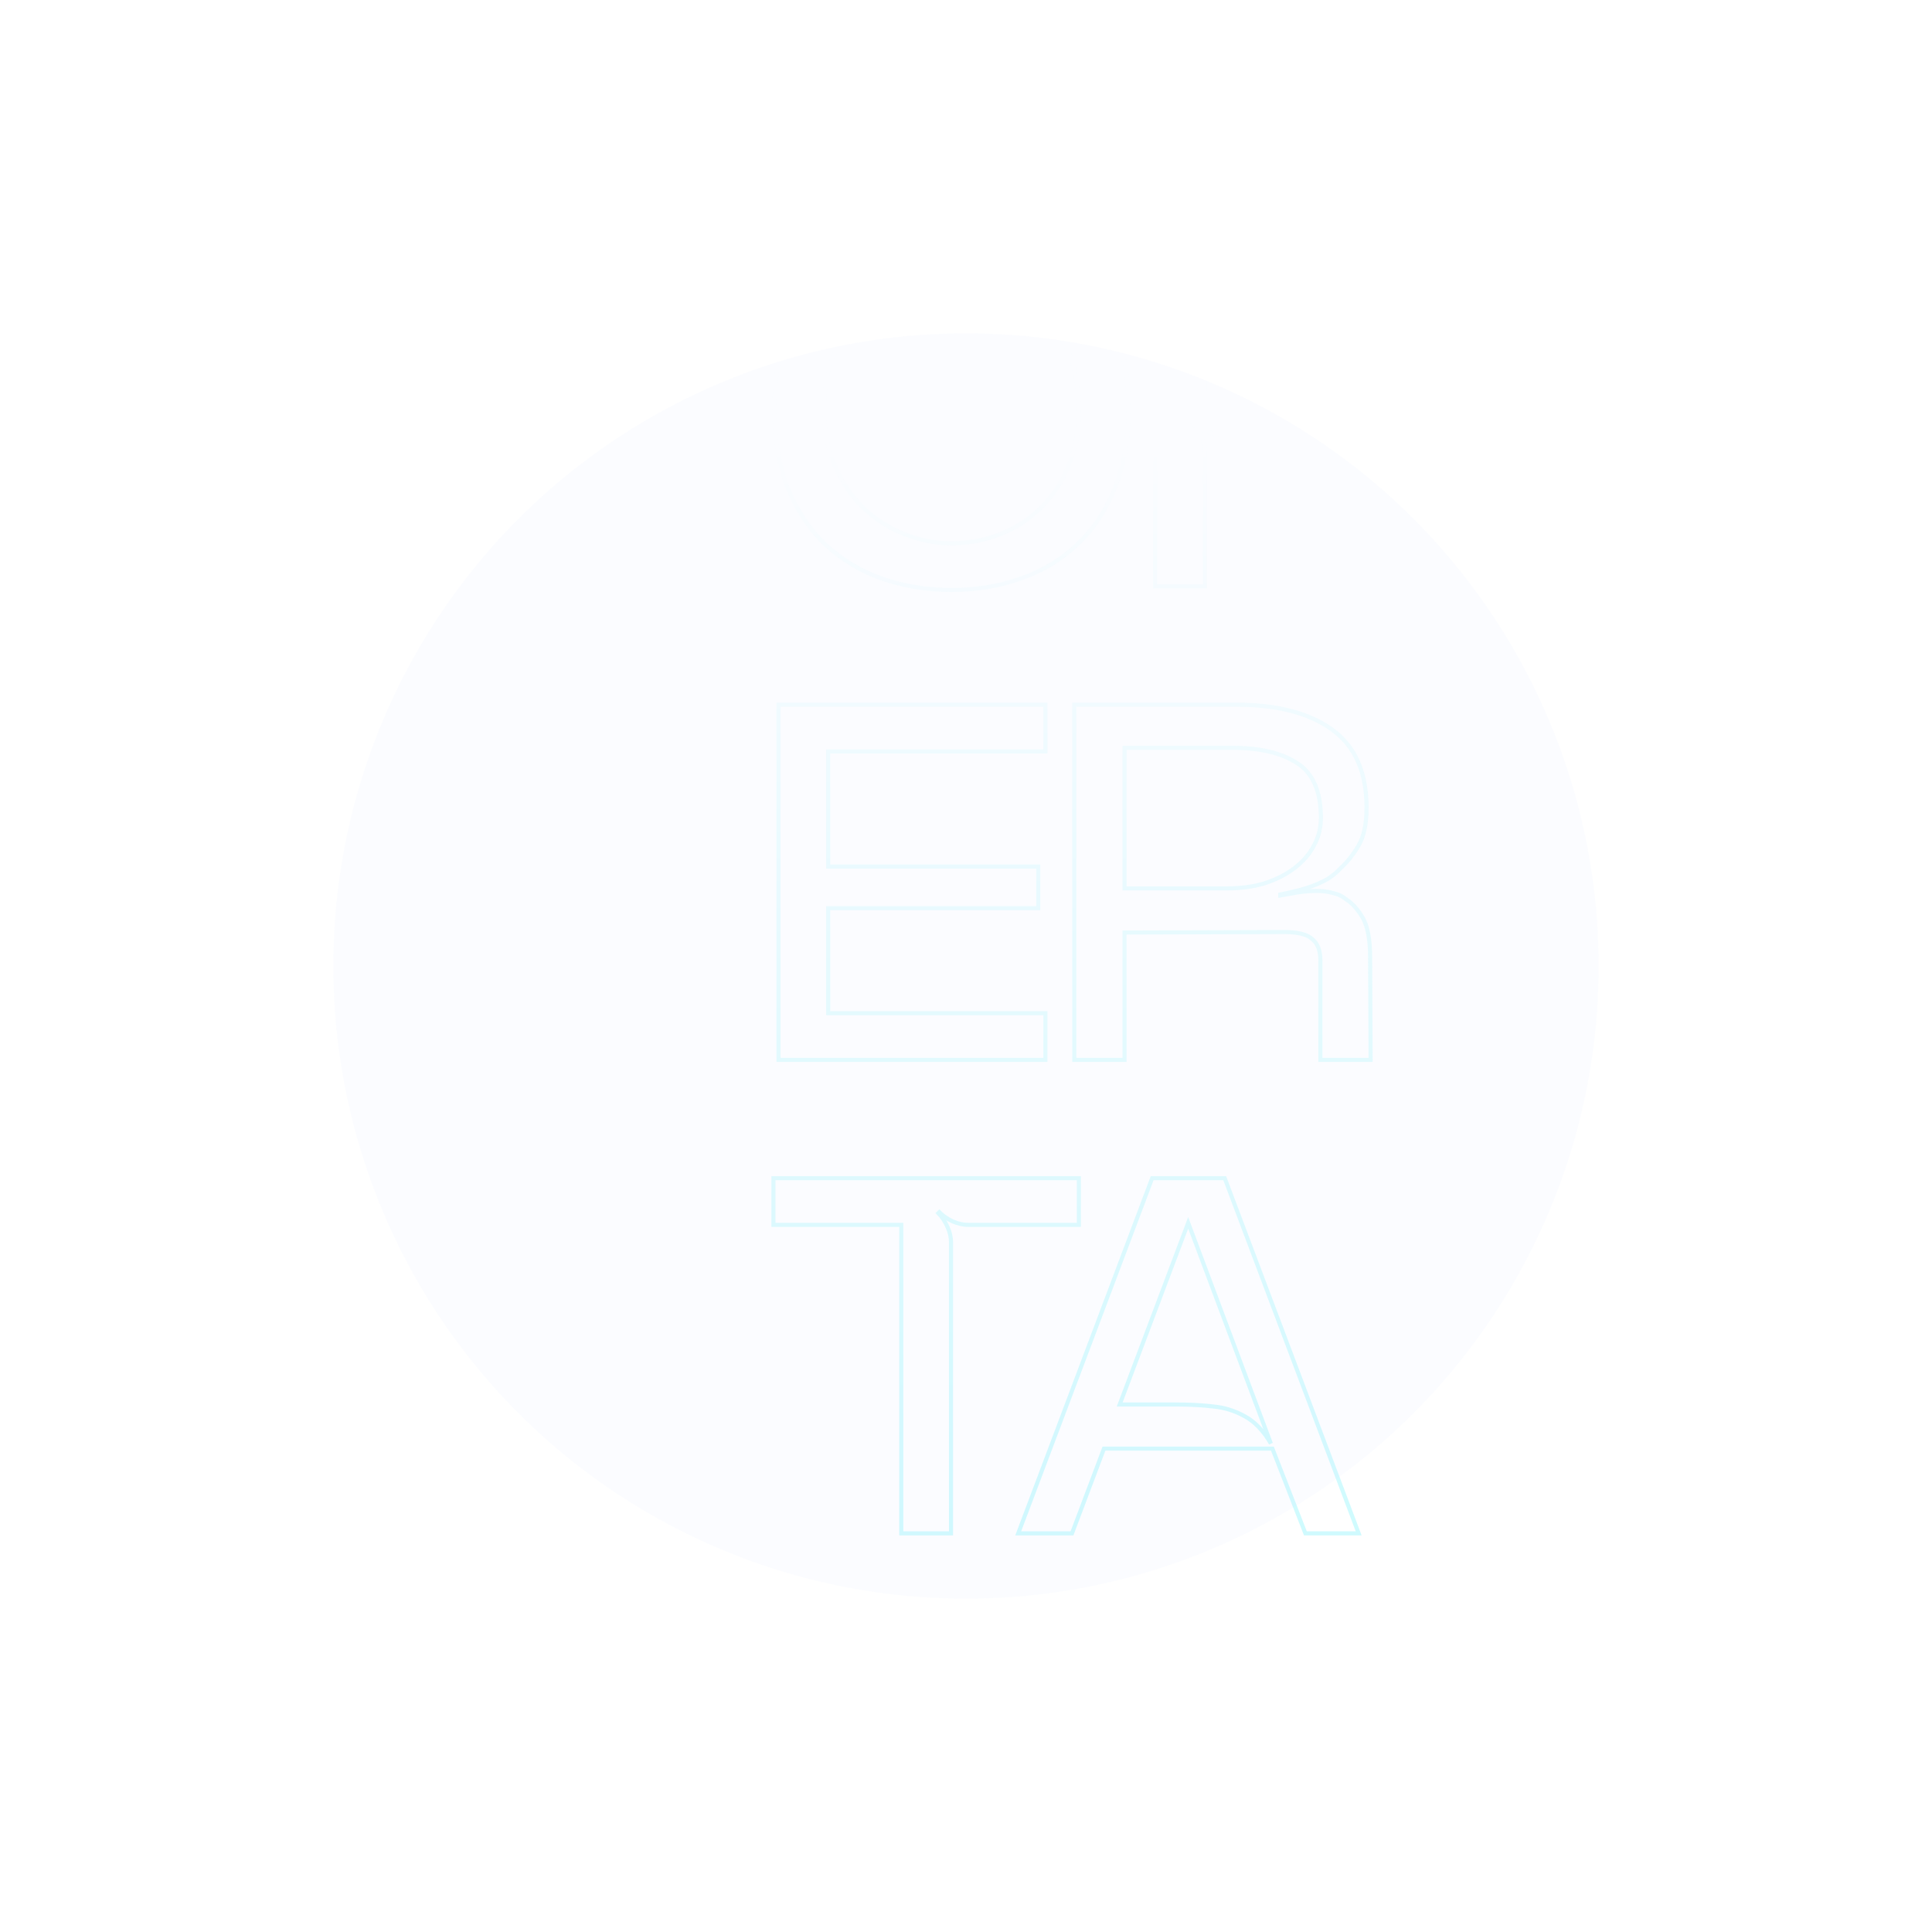 <svg width="1420" height="1420" viewBox="0 0 1420 1420" fill="none" xmlns="http://www.w3.org/2000/svg">
<g opacity="0.2">
<path d="M648.637 425.406L648.142 426.822L648.149 426.825L648.637 425.406ZM607.243 400.793L606.217 401.888L606.223 401.894L606.229 401.899L607.243 400.793ZM579.273 359.399L577.882 359.959L577.886 359.968L577.889 359.977L579.273 359.399ZM579.273 241.555L577.886 240.984L577.882 240.994L579.273 241.555ZM607.243 199.787L608.268 200.883L608.268 200.882L607.243 199.787ZM648.637 175.175L649.111 176.598L649.125 176.593L648.637 175.175ZM749.699 175.92L749.205 177.337L749.218 177.341L749.232 177.346L749.699 175.92ZM791.094 200.533L790.056 201.617L790.068 201.628L790.08 201.639L791.094 200.533ZM819.063 241.928L817.672 242.488L817.677 242.501L817.682 242.514L819.063 241.928ZM819.063 359.399L817.679 358.82L817.675 358.829L817.672 358.838L819.063 359.399ZM791.094 400.793L790.08 399.687L790.074 399.693L790.069 399.698L791.094 400.793ZM749.699 425.406L749.212 423.988L749.205 423.99L749.699 425.406ZM699.355 201.652L699.386 200.152L699.37 200.152H699.355V201.652ZM664.673 208.365L665.203 209.768L665.216 209.763L665.23 209.757L664.673 208.365ZM634.839 227.384L635.884 228.46L634.839 227.384ZM613.582 258.709L612.209 258.105L612.206 258.112L612.203 258.118L613.582 258.709ZM613.582 342.244L612.203 342.835L613.582 342.244ZM634.466 373.197L633.421 374.273L633.428 374.28L633.436 374.287L634.466 373.197ZM664.673 392.589L665.23 391.196L664.673 392.589ZM735.155 392.589L734.609 391.192L734.598 391.196L735.155 392.589ZM764.989 373.197L763.944 372.121L763.936 372.129L763.928 372.136L764.989 373.197ZM785.5 342.244L786.889 342.811L785.5 342.244ZM785.127 258.709L783.748 259.3L785.127 258.709ZM763.87 227.757L762.825 228.833L762.833 228.84L762.84 228.847L763.87 227.757ZM734.036 208.738L733.479 210.13L733.493 210.136L733.506 210.141L734.036 208.738ZM699.355 432.11C681.61 432.11 664.869 429.4 649.125 423.988L648.149 426.825C664.227 432.352 681.299 435.11 699.355 435.11V432.11ZM649.132 423.99C633.656 418.586 620.036 410.485 608.256 399.687L606.229 401.899C618.316 412.979 632.292 421.287 648.142 426.822L649.132 423.99ZM608.268 399.698C596.756 388.921 587.547 375.307 580.657 358.82L577.889 359.977C584.922 376.805 594.359 390.787 606.217 401.888L608.268 399.698ZM580.665 358.838C574.04 342.399 570.704 322.957 570.704 300.477H567.704C567.704 323.245 571.082 343.084 577.882 359.959L580.665 358.838ZM570.704 300.477C570.704 277.997 574.04 258.555 580.665 242.116L577.882 240.994C571.082 257.869 567.704 277.709 567.704 300.477H570.704ZM580.66 242.126C587.551 225.39 596.76 211.655 608.268 200.883L606.217 198.692C594.355 209.798 584.918 223.908 577.886 240.984L580.66 242.126ZM608.268 200.882C620.042 189.844 633.652 181.751 649.111 176.598L648.163 173.751C632.296 179.04 618.31 187.356 606.217 198.693L608.268 200.882ZM649.125 176.593C664.862 171.183 681.595 168.597 699.334 168.843L699.375 165.843C681.313 165.592 664.235 168.227 648.149 173.756L649.125 176.593ZM699.334 168.843C717.085 169.09 733.706 171.924 749.205 177.337L750.194 174.504C734.367 168.977 717.424 166.094 699.375 165.843L699.334 168.843ZM749.232 177.346C764.938 182.499 778.539 190.59 790.056 201.617L792.131 199.45C780.278 188.102 766.284 179.783 750.167 174.495L749.232 177.346ZM790.08 201.639C801.831 212.411 811.034 226.016 817.672 242.488L820.454 241.367C813.667 224.525 804.223 210.534 792.107 199.428L790.08 201.639ZM817.682 242.514C824.547 258.694 828.005 278.002 828.005 300.477H831.005C831.005 277.704 827.502 257.979 820.444 241.342L817.682 242.514ZM828.005 300.477C828.005 322.951 824.547 342.386 817.679 358.82L820.447 359.977C827.502 343.097 831.005 323.251 831.005 300.477H828.005ZM817.672 358.838C811.034 375.311 801.831 388.915 790.08 399.687L792.107 401.899C804.223 390.793 813.667 376.801 820.454 359.959L817.672 358.838ZM790.069 399.698C778.546 410.485 764.934 418.583 749.212 423.988L750.187 426.825C766.288 421.29 780.272 412.979 792.119 401.888L790.069 399.698ZM749.205 423.99C733.713 429.4 717.1 432.11 699.355 432.11V435.11C717.41 435.11 734.36 432.352 750.194 426.822L749.205 423.99ZM699.355 200.152C687.228 200.152 675.479 202.427 664.116 206.972L665.23 209.757C676.242 205.353 687.614 203.152 699.355 203.152V200.152ZM664.143 206.962C652.76 211.262 642.64 217.714 633.794 226.308L635.884 228.46C644.44 220.148 654.21 213.921 665.203 209.768L664.143 206.962ZM633.794 226.308C624.938 234.911 617.747 245.519 612.209 258.105L614.955 259.313C620.356 247.039 627.337 236.763 635.884 228.46L633.794 226.308ZM612.203 258.118C606.889 270.518 604.251 284.647 604.251 300.477H607.251C607.251 284.981 609.833 271.265 614.961 259.3L612.203 258.118ZM604.251 300.477C604.251 316.306 606.889 330.435 612.203 342.835L614.961 341.653C609.833 329.689 607.251 315.973 607.251 300.477H604.251ZM612.203 342.835C617.495 355.182 624.564 365.669 633.421 374.273L635.511 372.121C626.964 363.818 620.111 353.67 614.961 341.653L612.203 342.835ZM633.436 374.287C642.52 382.867 652.749 389.435 664.116 393.982L665.23 391.196C654.221 386.793 644.312 380.433 635.496 372.106L633.436 374.287ZM664.116 393.982C675.479 398.527 687.228 400.802 699.355 400.802V397.802C687.614 397.802 676.242 395.601 665.23 391.196L664.116 393.982ZM699.355 400.802C712.215 400.802 724.338 398.531 735.712 393.982L734.598 391.196C723.597 395.597 711.853 397.802 699.355 397.802V400.802ZM735.702 393.986C747.325 389.437 757.446 382.861 766.05 374.258L763.928 372.136C755.626 380.439 745.858 386.79 734.609 391.192L735.702 393.986ZM766.034 374.273C774.896 365.664 781.845 355.168 786.889 342.811L784.111 341.677C779.21 353.684 772.485 363.824 763.944 372.121L766.034 374.273ZM786.889 342.811C791.947 330.418 794.458 316.298 794.458 300.477H791.458C791.458 315.981 788.997 329.706 784.111 341.677L786.889 342.811ZM794.458 300.477C794.458 284.647 791.82 270.518 786.506 258.118L783.748 259.3C788.876 271.265 791.458 284.981 791.458 300.477H794.458ZM786.506 258.118C781.21 245.762 774.011 235.271 764.9 226.666L762.84 228.847C771.63 237.149 778.602 247.292 783.748 259.3L786.506 258.118ZM764.916 226.681C756.069 218.087 745.949 211.635 734.567 207.334L733.506 210.141C744.499 214.294 754.269 220.521 762.825 228.833L764.916 226.681ZM734.594 207.345C723.24 202.804 711.501 200.405 699.386 200.152L699.323 203.152C711.075 203.397 722.457 205.722 733.479 210.13L734.594 207.345ZM848.967 169.954V168.454H847.467V169.954H848.967ZM1041.4 169.954H1042.9V168.454H1041.4V169.954ZM1041.4 204.263V205.763H1042.9V204.263H1041.4ZM886.632 202.025L887.223 200.646L886.632 202.025ZM877.309 195.685L878.37 194.625L876.898 193.153L875.967 195.014L877.309 195.685ZM876.936 196.431L875.594 195.76L875.111 196.727L875.875 197.492L876.936 196.431ZM882.903 205.754L881.51 206.311L881.533 206.369L881.561 206.425L882.903 205.754ZM885.513 288.916H884.013V290.416H885.513V288.916ZM1036.55 288.916H1038.05V287.416H1036.55V288.916ZM1036.55 319.496V320.996H1038.05V319.496H1036.55ZM886.632 317.258L885.998 318.618L886.036 318.635L886.075 318.651L886.632 317.258ZM876.936 310.546L877.997 309.485L876.936 308.424L875.875 309.485L876.936 310.546ZM876.563 310.919L875.503 309.858L874.442 310.919L875.503 311.979L876.563 310.919ZM882.903 320.615L881.51 321.172L881.526 321.211L881.544 321.249L882.903 320.615ZM885.513 431V432.5H887.013V431H885.513ZM848.967 431H847.467V432.5H848.967V431ZM848.967 171.454H1041.4V168.454H848.967V171.454ZM1039.9 169.954V204.263H1042.9V169.954H1039.9ZM1041.4 202.763H897.074V205.763H1041.4V202.763ZM897.074 202.763C893.814 202.763 890.533 202.065 887.223 200.646L886.041 203.404C889.692 204.968 893.373 205.763 897.074 205.763V202.763ZM887.223 200.646C883.922 199.231 880.972 197.227 878.37 194.625L876.248 196.746C879.115 199.613 882.381 201.835 886.041 203.404L887.223 200.646ZM875.967 195.014L875.594 195.76L878.278 197.102L878.651 196.356L875.967 195.014ZM875.875 197.492C878.199 199.815 880.083 202.744 881.51 206.311L884.296 205.197C882.739 201.306 880.646 198.019 877.997 195.37L875.875 197.492ZM881.561 206.425C883.21 209.722 884.013 212.975 884.013 216.196H887.013C887.013 212.456 886.077 208.747 884.245 205.083L881.561 206.425ZM884.013 216.196V288.916H887.013V216.196H884.013ZM885.513 290.416H1036.55V287.416H885.513V290.416ZM1035.05 288.916V319.496H1038.05V288.916H1035.05ZM1036.55 317.996H897.82V320.996H1036.55V317.996ZM897.82 317.996C894.296 317.996 890.755 317.292 887.189 315.866L886.075 318.651C889.968 320.208 893.885 320.996 897.82 320.996V317.996ZM887.266 315.899C883.685 314.228 880.6 312.088 877.997 309.485L875.875 311.606C878.742 314.473 882.12 316.808 885.998 318.618L887.266 315.899ZM875.875 309.485L875.503 309.858L877.624 311.979L877.997 311.606L875.875 309.485ZM875.503 311.979C878.088 314.565 880.091 317.624 881.51 321.172L884.296 320.058C882.731 316.147 880.508 312.742 877.624 309.858L875.503 311.979ZM881.544 321.249C883.201 324.8 884.013 328.314 884.013 331.802H887.013C887.013 327.832 886.085 323.887 884.262 319.98L881.544 321.249ZM884.013 331.802V431H887.013V331.802H884.013ZM885.513 429.5H848.967V432.5H885.513V429.5ZM850.467 431V169.954H847.467V431H850.467ZM572.188 517.954V516.454H570.688V517.954H572.188ZM768.345 517.954H769.845V516.454H768.345V517.954ZM768.345 552.263V553.763H769.845V552.263H768.345ZM608.734 552.263V550.763H607.234V552.263H608.734ZM608.734 636.916H607.234V638.416H608.734V636.916ZM763.125 636.916H764.625V635.416H763.125V636.916ZM763.125 667.496V668.996H764.625V667.496H763.125ZM608.734 667.496V665.996H607.234V667.496H608.734ZM608.734 744.691H607.234V746.191H608.734V744.691ZM768.345 744.691H769.845V743.191H768.345V744.691ZM768.345 779V780.5H769.845V779H768.345ZM572.188 779H570.688V780.5H572.188V779ZM572.188 519.454H768.345V516.454H572.188V519.454ZM766.845 517.954V552.263H769.845V517.954H766.845ZM768.345 550.763H608.734V553.763H768.345V550.763ZM607.234 552.263V636.916H610.234V552.263H607.234ZM608.734 638.416H763.125V635.416H608.734V638.416ZM761.625 636.916V667.496H764.625V636.916H761.625ZM763.125 665.996H608.734V668.996H763.125V665.996ZM607.234 667.496V744.691H610.234V667.496H607.234ZM608.734 746.191H768.345V743.191H608.734V746.191ZM766.845 744.691V779H769.845V744.691H766.845ZM768.345 777.5H572.188V780.5H768.345V777.5ZM573.688 779V517.954H570.688V779H573.688ZM789.605 779H788.105V780.5H789.605V779ZM789.605 517.954V516.454H788.105V517.954H789.605ZM979.05 536.227L978.173 537.444L979.05 536.227ZM998.442 621.626L999.733 622.391L998.442 621.626ZM985.017 638.408L984.013 637.293L983.958 637.343L983.907 637.399L985.017 638.408ZM976.067 645.866L976.811 647.169L976.845 647.149L976.878 647.128L976.067 645.866ZM964.879 651.087L964.352 649.683L964.879 651.087ZM952.573 654.816L952.229 653.356L952.219 653.359L952.209 653.361L952.573 654.816ZM941.012 657.427L940.718 655.956L939.512 656.197V657.427H941.012ZM941.012 658.173H939.512V659.98L941.288 659.647L941.012 658.173ZM953.691 655.935L953.457 654.454L953.445 654.456L953.691 655.935ZM979.423 656.308L979.011 657.75L979.069 657.767L979.129 657.779L979.423 656.308ZM989.119 660.783L988.169 661.944L988.233 661.996L988.302 662.041L989.119 660.783ZM1007.02 703.669H1005.52L1005.52 703.677L1007.02 703.669ZM1007.39 779V780.5H1008.9L1008.89 778.993L1007.39 779ZM970.473 779H968.973V780.5H970.473V779ZM964.506 690.244L963.483 691.341L963.52 691.376L963.56 691.408L964.506 690.244ZM943.995 685.023V683.523H943.991L943.995 685.023ZM826.524 685.396L826.52 683.896L825.024 683.901V685.396H826.524ZM826.524 779V780.5H828.024V779H826.524ZM929.451 649.223L929.886 650.658L929.9 650.654L929.913 650.65L929.451 649.223ZM965.625 621.626L964.316 620.893L964.305 620.914L964.294 620.934L965.625 621.626ZM953.318 560.84L952.499 562.096L952.505 562.1L952.511 562.104L953.318 560.84ZM826.524 549.652V548.152H825.024V549.652H826.524ZM826.524 652.952H825.024V654.452H826.524V652.952ZM791.105 779V517.954H788.105V779H791.105ZM789.605 519.454H908.94V516.454H789.605V519.454ZM908.94 519.454C938.59 519.454 961.612 525.51 978.173 537.444L979.927 535.01C962.677 522.58 938.958 516.454 908.94 516.454V519.454ZM978.173 537.444C994.589 549.273 1002.91 567.899 1002.91 593.657H1005.91C1005.91 567.206 997.323 547.545 979.927 535.01L978.173 537.444ZM1002.91 593.657C1002.91 605.453 1000.94 614.472 997.152 620.862L999.733 622.391C1003.9 615.355 1005.91 605.729 1005.91 593.657H1002.91ZM997.152 620.862C993.239 627.465 988.856 632.935 984.013 637.293L986.02 639.523C991.122 634.931 995.69 629.213 999.733 622.391L997.152 620.862ZM983.907 637.399C981.519 640.026 978.639 642.43 975.256 644.605L976.878 647.128C980.456 644.828 983.543 642.259 986.127 639.417L983.907 637.399ZM975.322 644.564C971.916 646.511 968.259 648.218 964.352 649.683L965.406 652.492C969.454 650.974 973.257 649.2 976.811 647.169L975.322 644.564ZM964.352 649.683C960.436 651.152 956.395 652.376 952.229 653.356L952.916 656.277C957.203 655.268 961.367 654.006 965.406 652.492L964.352 649.683ZM952.209 653.361C948.252 654.35 944.422 655.215 940.718 655.956L941.306 658.898C945.06 658.147 948.937 657.271 952.936 656.272L952.209 653.361ZM939.512 657.427V658.173H942.512V657.427H939.512ZM941.288 659.647C945.255 658.903 949.472 658.159 953.938 657.415L953.445 654.456C948.961 655.203 944.724 655.951 940.735 656.698L941.288 659.647ZM953.925 657.417C958.573 656.683 963.218 656.316 967.862 656.316V653.316C963.059 653.316 958.257 653.696 953.457 654.454L953.925 657.417ZM967.862 656.316C971.972 656.316 975.685 656.8 979.011 657.75L979.835 654.866C976.2 653.827 972.206 653.316 967.862 653.316V656.316ZM979.129 657.779C982.636 658.481 985.639 659.874 988.169 661.944L990.069 659.622C987.13 657.218 983.668 655.628 979.717 654.837L979.129 657.779ZM988.302 662.041C993.033 665.116 997.104 669.642 1000.49 675.687L1003.11 674.221C999.531 667.836 995.15 662.914 989.936 659.526L988.302 662.041ZM1000.49 675.687C1003.78 681.563 1005.52 690.82 1005.52 703.669H1008.52C1008.52 690.663 1006.78 680.777 1003.11 674.221L1000.49 675.687ZM1005.52 703.677L1005.89 779.007L1008.89 778.993L1008.52 703.662L1005.52 703.677ZM1007.39 777.5H970.473V780.5H1007.39V777.5ZM971.973 779V705.907H968.973V779H971.973ZM971.973 705.907C971.973 698.438 969.907 692.699 965.452 689.08L963.56 691.408C967.061 694.253 968.973 698.956 968.973 705.907H971.973ZM965.53 689.148C961.356 685.253 954.006 683.523 943.995 683.523V686.523C953.874 686.523 960.197 688.274 963.483 691.341L965.53 689.148ZM943.991 683.523L826.52 683.896L826.529 686.896L944 686.523L943.991 683.523ZM825.024 685.396V779H828.024V685.396H825.024ZM826.524 777.5H789.605V780.5H826.524V777.5ZM901.855 654.452C912.169 654.452 921.517 653.194 929.886 650.658L929.016 647.787C920.977 650.223 911.928 651.452 901.855 651.452V654.452ZM929.913 650.65C938.505 647.87 945.994 644.068 952.361 639.229L950.546 636.841C944.482 641.449 937.304 645.106 928.99 647.795L929.913 650.65ZM952.361 639.229C958.733 634.387 963.61 628.752 966.956 622.318L964.294 620.934C961.175 626.932 956.605 632.236 950.546 636.841L952.361 639.229ZM966.934 622.359C970.546 615.909 972.346 608.818 972.346 601.116H969.346C969.346 608.33 967.665 614.913 964.316 620.893L966.934 622.359ZM972.346 601.116C972.346 581.436 966.402 567.412 954.125 559.575L952.511 562.104C963.605 569.185 969.346 582.011 969.346 601.116H972.346ZM954.138 559.583C942.368 551.907 926.256 548.152 905.957 548.152V551.152C925.934 551.152 941.396 554.855 952.499 562.096L954.138 559.583ZM905.957 548.152H826.524V551.152H905.957V548.152ZM825.024 549.652V652.952H828.024V549.652H825.024ZM826.524 654.452H901.855V651.452H826.524V654.452ZM792.958 865.954H794.458V864.454H792.958V865.954ZM792.958 900.263V901.763H794.458V900.263H792.958ZM700.1 897.652L699.466 899.011L699.483 899.019L699.499 899.026L700.1 897.652ZM690.404 890.939L691.465 889.879L690.404 888.818L689.344 889.879L690.404 890.939ZM689.659 891.685L688.598 890.625L687.537 891.685L688.598 892.746L689.659 891.685ZM696.371 901.754L694.997 902.355L695.004 902.372L695.012 902.389L696.371 901.754ZM698.982 1127V1128.5H700.482V1127H698.982ZM662.435 1127H660.935V1128.5H662.435V1127ZM662.435 900.263H663.935V898.763H662.435V900.263ZM568.458 900.263H566.958V901.763H568.458V900.263ZM568.458 865.954V864.454H566.958V865.954H568.458ZM791.458 865.954V900.263H794.458V865.954H791.458ZM792.958 898.763H711.661V901.763H792.958V898.763ZM711.661 898.763C708.17 898.763 704.521 897.949 700.702 896.278L699.499 899.026C703.636 900.836 707.694 901.763 711.661 901.763V898.763ZM700.735 896.293C697.154 894.622 694.069 892.482 691.465 889.879L689.344 892C692.21 894.866 695.589 897.202 699.466 899.011L700.735 896.293ZM689.344 889.879L688.598 890.625L690.719 892.746L691.465 892L689.344 889.879ZM688.598 892.746C691.185 895.333 693.322 898.528 694.997 902.355L697.745 901.153C695.939 897.025 693.602 893.507 690.719 890.625L688.598 892.746ZM695.012 902.389C696.669 905.94 697.482 909.454 697.482 912.942H700.482C700.482 908.972 699.554 905.027 697.73 901.12L695.012 902.389ZM697.482 912.942V1127H700.482V912.942H697.482ZM698.982 1125.5H662.435V1128.5H698.982V1125.5ZM663.935 1127V900.263H660.935V1127H663.935ZM662.435 898.763H568.458V901.763H662.435V898.763ZM569.958 900.263V865.954H566.958V900.263H569.958ZM568.458 867.454H792.958V864.454H568.458V867.454ZM748.374 1127L746.97 1126.47L746.205 1128.5H748.374V1127ZM846.825 865.954V864.454H845.788L845.422 865.424L846.825 865.954ZM900.153 865.954L901.557 865.424L901.191 864.454H900.153V865.954ZM998.605 1127V1128.5H1000.77L1000.01 1126.47L998.605 1127ZM959.448 1127L958.05 1127.54L958.423 1128.5H959.448V1127ZM935.208 1064.72L936.606 1064.18L936.234 1063.22H935.208V1064.72ZM811.398 1064.72V1063.22H810.36L809.994 1064.19L811.398 1064.72ZM787.904 1127V1128.5H788.941L789.307 1127.53L787.904 1127ZM822.958 1032.28L821.555 1031.75L820.79 1033.78H822.958V1032.28ZM891.949 1033.77L891.763 1035.26L891.786 1035.26L891.809 1035.26L891.949 1033.77ZM914.697 1040.85L913.973 1042.17L913.982 1042.17L913.992 1042.18L914.697 1040.85ZM934.09 1060.99L932.791 1061.74L935.494 1060.47L934.09 1060.99ZM873.303 898.771L874.708 898.245L873.307 894.508L871.899 898.242L873.303 898.771ZM749.777 1127.53L848.229 866.483L845.422 865.424L746.97 1126.47L749.777 1127.53ZM846.825 867.454H900.153V864.454H846.825V867.454ZM898.75 866.483L997.202 1127.53L1000.01 1126.47L901.557 865.424L898.75 866.483ZM998.605 1125.5H959.448V1128.5H998.605V1125.5ZM960.846 1126.46L936.606 1064.18L933.81 1065.27L958.05 1127.54L960.846 1126.46ZM935.208 1063.22H811.398V1066.22H935.208V1063.22ZM809.994 1064.19L786.5 1126.47L789.307 1127.53L812.801 1065.25L809.994 1064.19ZM787.904 1125.5H748.374V1128.5H787.904V1125.5ZM822.958 1033.78C822.989 1033.78 823.02 1033.78 823.05 1033.78C823.081 1033.78 823.111 1033.78 823.142 1033.78C823.172 1033.78 823.203 1033.78 823.233 1033.78C823.264 1033.78 823.294 1033.78 823.325 1033.78C823.356 1033.78 823.386 1033.78 823.417 1033.78C823.447 1033.78 823.478 1033.78 823.508 1033.78C823.539 1033.78 823.569 1033.78 823.599 1033.78C823.63 1033.78 823.66 1033.78 823.691 1033.78C823.721 1033.78 823.752 1033.78 823.782 1033.78C823.813 1033.78 823.843 1033.78 823.874 1033.78C823.904 1033.78 823.934 1033.78 823.965 1033.78C823.995 1033.78 824.026 1033.78 824.056 1033.78C824.086 1033.78 824.117 1033.78 824.147 1033.78C824.177 1033.78 824.208 1033.78 824.238 1033.78C824.268 1033.78 824.299 1033.78 824.329 1033.78C824.359 1033.78 824.39 1033.78 824.42 1033.78C824.45 1033.78 824.481 1033.78 824.511 1033.78C824.541 1033.78 824.572 1033.78 824.602 1033.78C824.632 1033.78 824.663 1033.78 824.693 1033.78C824.723 1033.78 824.753 1033.78 824.784 1033.78C824.814 1033.78 824.844 1033.78 824.874 1033.78C824.905 1033.78 824.935 1033.78 824.965 1033.78C824.995 1033.78 825.025 1033.78 825.056 1033.78C825.086 1033.78 825.116 1033.78 825.146 1033.78C825.176 1033.78 825.207 1033.78 825.237 1033.78C825.267 1033.78 825.297 1033.78 825.327 1033.78C825.357 1033.78 825.387 1033.78 825.418 1033.78C825.448 1033.78 825.478 1033.78 825.508 1033.78C825.538 1033.78 825.568 1033.78 825.598 1033.78C825.628 1033.78 825.658 1033.78 825.689 1033.78C825.719 1033.78 825.749 1033.78 825.779 1033.78C825.809 1033.78 825.839 1033.78 825.869 1033.78C825.899 1033.78 825.929 1033.78 825.959 1033.78C825.989 1033.78 826.019 1033.78 826.049 1033.78C826.079 1033.78 826.109 1033.78 826.139 1033.78C826.169 1033.78 826.199 1033.78 826.229 1033.78C826.259 1033.78 826.289 1033.78 826.319 1033.78C826.349 1033.78 826.379 1033.78 826.409 1033.78C826.439 1033.78 826.469 1033.78 826.499 1033.78C826.529 1033.78 826.558 1033.78 826.588 1033.78C826.618 1033.78 826.648 1033.78 826.678 1033.78C826.708 1033.78 826.738 1033.78 826.768 1033.78C826.798 1033.78 826.827 1033.78 826.857 1033.78C826.887 1033.78 826.917 1033.78 826.947 1033.78C826.977 1033.78 827.006 1033.78 827.036 1033.78C827.066 1033.78 827.096 1033.78 827.126 1033.78C827.156 1033.78 827.185 1033.78 827.215 1033.78C827.245 1033.78 827.275 1033.78 827.304 1033.78C827.334 1033.78 827.364 1033.78 827.394 1033.78C827.424 1033.78 827.453 1033.78 827.483 1033.78C827.513 1033.78 827.542 1033.78 827.572 1033.78C827.602 1033.78 827.632 1033.78 827.661 1033.78C827.691 1033.78 827.721 1033.78 827.75 1033.78C827.78 1033.78 827.81 1033.78 827.839 1033.78C827.869 1033.78 827.899 1033.78 827.928 1033.78C827.958 1033.78 827.988 1033.78 828.017 1033.78C828.047 1033.78 828.077 1033.78 828.106 1033.78C828.136 1033.78 828.165 1033.78 828.195 1033.78C828.225 1033.78 828.254 1033.78 828.284 1033.78C828.313 1033.78 828.343 1033.78 828.373 1033.78C828.402 1033.78 828.432 1033.78 828.461 1033.78C828.491 1033.78 828.52 1033.78 828.55 1033.78C828.579 1033.78 828.609 1033.78 828.638 1033.78C828.668 1033.78 828.697 1033.78 828.727 1033.78C828.756 1033.78 828.786 1033.78 828.815 1033.78C828.845 1033.78 828.874 1033.78 828.904 1033.78C828.933 1033.78 828.963 1033.78 828.992 1033.78C829.022 1033.78 829.051 1033.78 829.081 1033.78C829.11 1033.78 829.139 1033.78 829.169 1033.78C829.198 1033.78 829.228 1033.78 829.257 1033.78C829.286 1033.78 829.316 1033.78 829.345 1033.78C829.375 1033.78 829.404 1033.78 829.433 1033.78C829.463 1033.78 829.492 1033.78 829.521 1033.78C829.551 1033.78 829.58 1033.78 829.609 1033.78C829.639 1033.78 829.668 1033.78 829.697 1033.78C829.727 1033.78 829.756 1033.78 829.785 1033.78C829.815 1033.78 829.844 1033.78 829.873 1033.78C829.902 1033.78 829.932 1033.78 829.961 1033.78C829.99 1033.78 830.019 1033.78 830.049 1033.78C830.078 1033.78 830.107 1033.78 830.136 1033.78C830.166 1033.78 830.195 1033.78 830.224 1033.78C830.253 1033.78 830.282 1033.78 830.312 1033.78C830.341 1033.78 830.37 1033.78 830.399 1033.78C830.428 1033.78 830.458 1033.78 830.487 1033.78C830.516 1033.78 830.545 1033.78 830.574 1033.78C830.603 1033.78 830.632 1033.78 830.661 1033.78C830.691 1033.78 830.72 1033.78 830.749 1033.78C830.778 1033.78 830.807 1033.78 830.836 1033.78C830.865 1033.78 830.894 1033.78 830.923 1033.78C830.952 1033.78 830.982 1033.78 831.011 1033.78C831.04 1033.78 831.069 1033.78 831.098 1033.78C831.127 1033.78 831.156 1033.78 831.185 1033.78C831.214 1033.78 831.243 1033.78 831.272 1033.78C831.301 1033.78 831.33 1033.78 831.359 1033.78C831.388 1033.78 831.417 1033.78 831.446 1033.78C831.475 1033.78 831.504 1033.78 831.533 1033.78C831.562 1033.78 831.591 1033.78 831.619 1033.78C831.648 1033.78 831.677 1033.78 831.706 1033.78C831.735 1033.78 831.764 1033.78 831.793 1033.78C831.822 1033.78 831.851 1033.78 831.88 1033.78C831.909 1033.78 831.937 1033.78 831.966 1033.78C831.995 1033.78 832.024 1033.78 832.053 1033.78C832.082 1033.78 832.111 1033.78 832.139 1033.78C832.168 1033.78 832.197 1033.78 832.226 1033.78C832.255 1033.78 832.283 1033.78 832.312 1033.78C832.341 1033.78 832.37 1033.78 832.399 1033.78C832.427 1033.78 832.456 1033.78 832.485 1033.78C832.514 1033.78 832.543 1033.78 832.571 1033.78C832.6 1033.78 832.629 1033.78 832.657 1033.78C832.686 1033.78 832.715 1033.78 832.744 1033.78C832.772 1033.78 832.801 1033.78 832.83 1033.78C832.858 1033.78 832.887 1033.78 832.916 1033.78C832.944 1033.78 832.973 1033.78 833.002 1033.78C833.03 1033.78 833.059 1033.78 833.088 1033.78C833.116 1033.78 833.145 1033.78 833.174 1033.78C833.202 1033.78 833.231 1033.78 833.26 1033.78C833.288 1033.78 833.317 1033.78 833.345 1033.78C833.374 1033.78 833.403 1033.78 833.431 1033.78C833.46 1033.78 833.488 1033.78 833.517 1033.78C833.545 1033.78 833.574 1033.78 833.602 1033.78C833.631 1033.78 833.66 1033.78 833.688 1033.78C833.717 1033.78 833.745 1033.78 833.774 1033.78C833.802 1033.78 833.831 1033.78 833.859 1033.78C833.888 1033.78 833.916 1033.78 833.945 1033.78C833.973 1033.78 834.002 1033.78 834.03 1033.78C834.058 1033.78 834.087 1033.78 834.115 1033.78C834.144 1033.78 834.172 1033.78 834.201 1033.78C834.229 1033.78 834.257 1033.78 834.286 1033.78C834.314 1033.78 834.343 1033.78 834.371 1033.78C834.399 1033.78 834.428 1033.78 834.456 1033.78C834.485 1033.78 834.513 1033.78 834.541 1033.78C834.57 1033.78 834.598 1033.78 834.626 1033.78C834.655 1033.78 834.683 1033.78 834.711 1033.78C834.74 1033.78 834.768 1033.78 834.796 1033.78C834.825 1033.78 834.853 1033.78 834.881 1033.78C834.909 1033.78 834.938 1033.78 834.966 1033.78C834.994 1033.78 835.023 1033.78 835.051 1033.78C835.079 1033.78 835.107 1033.78 835.135 1033.78C835.164 1033.78 835.192 1033.78 835.22 1033.78C835.248 1033.78 835.277 1033.78 835.305 1033.78C835.333 1033.78 835.361 1033.78 835.389 1033.78C835.418 1033.78 835.446 1033.78 835.474 1033.78C835.502 1033.78 835.53 1033.78 835.558 1033.78C835.587 1033.78 835.615 1033.78 835.643 1033.78C835.671 1033.78 835.699 1033.78 835.727 1033.78C835.755 1033.78 835.783 1033.78 835.812 1033.78C835.84 1033.78 835.868 1033.78 835.896 1033.78C835.924 1033.78 835.952 1033.78 835.98 1033.78C836.008 1033.78 836.036 1033.78 836.064 1033.78C836.092 1033.78 836.12 1033.78 836.148 1033.78C836.176 1033.78 836.204 1033.78 836.232 1033.78C836.26 1033.78 836.288 1033.78 836.316 1033.78C836.344 1033.78 836.372 1033.78 836.4 1033.78C836.428 1033.78 836.456 1033.78 836.484 1033.78C836.512 1033.78 836.54 1033.78 836.568 1033.78C836.596 1033.78 836.624 1033.78 836.652 1033.78C836.68 1033.78 836.708 1033.78 836.736 1033.78C836.764 1033.78 836.792 1033.78 836.819 1033.78C836.847 1033.78 836.875 1033.78 836.903 1033.78C836.931 1033.78 836.959 1033.78 836.987 1033.78C837.014 1033.78 837.042 1033.78 837.07 1033.78C837.098 1033.78 837.126 1033.78 837.154 1033.78C837.182 1033.78 837.209 1033.78 837.237 1033.78C837.265 1033.78 837.293 1033.78 837.321 1033.78C837.348 1033.78 837.376 1033.78 837.404 1033.78C837.432 1033.78 837.459 1033.78 837.487 1033.78C837.515 1033.78 837.543 1033.78 837.57 1033.78C837.598 1033.78 837.626 1033.78 837.654 1033.78C837.681 1033.78 837.709 1033.78 837.737 1033.78C837.764 1033.78 837.792 1033.78 837.82 1033.78C837.848 1033.78 837.875 1033.78 837.903 1033.78C837.931 1033.78 837.958 1033.78 837.986 1033.78C838.014 1033.78 838.041 1033.78 838.069 1033.78C838.096 1033.78 838.124 1033.78 838.152 1033.78C838.179 1033.78 838.207 1033.78 838.235 1033.78C838.262 1033.78 838.29 1033.78 838.317 1033.78C838.345 1033.78 838.373 1033.78 838.4 1033.78C838.428 1033.78 838.455 1033.78 838.483 1033.78C838.51 1033.78 838.538 1033.78 838.565 1033.78C838.593 1033.78 838.62 1033.78 838.648 1033.78C838.676 1033.78 838.703 1033.78 838.731 1033.78C838.758 1033.78 838.786 1033.78 838.813 1033.78C838.841 1033.78 838.868 1033.78 838.895 1033.78C838.923 1033.78 838.95 1033.78 838.978 1033.78C839.005 1033.78 839.033 1033.78 839.06 1033.78C839.088 1033.78 839.115 1033.78 839.142 1033.78C839.17 1033.78 839.197 1033.78 839.225 1033.78C839.252 1033.78 839.279 1033.78 839.307 1033.78C839.334 1033.78 839.362 1033.78 839.389 1033.78C839.416 1033.78 839.444 1033.78 839.471 1033.78C839.498 1033.78 839.526 1033.78 839.553 1033.78C839.58 1033.78 839.608 1033.78 839.635 1033.78C839.662 1033.78 839.69 1033.78 839.717 1033.78C839.744 1033.78 839.771 1033.78 839.799 1033.78C839.826 1033.78 839.853 1033.78 839.881 1033.78C839.908 1033.78 839.935 1033.78 839.962 1033.78C839.99 1033.78 840.017 1033.78 840.044 1033.78C840.071 1033.78 840.099 1033.78 840.126 1033.78C840.153 1033.78 840.18 1033.78 840.207 1033.78C840.235 1033.78 840.262 1033.78 840.289 1033.78C840.316 1033.78 840.343 1033.78 840.37 1033.78C840.398 1033.78 840.425 1033.78 840.452 1033.78C840.479 1033.78 840.506 1033.78 840.533 1033.78C840.56 1033.78 840.587 1033.78 840.615 1033.78C840.642 1033.78 840.669 1033.78 840.696 1033.78C840.723 1033.78 840.75 1033.78 840.777 1033.78C840.804 1033.78 840.831 1033.78 840.858 1033.78C840.885 1033.78 840.912 1033.78 840.939 1033.78C840.967 1033.78 840.994 1033.78 841.021 1033.78C841.048 1033.78 841.075 1033.78 841.102 1033.78C841.129 1033.78 841.156 1033.78 841.183 1033.78C841.21 1033.78 841.237 1033.78 841.264 1033.78C841.291 1033.78 841.318 1033.78 841.344 1033.78C841.371 1033.78 841.398 1033.78 841.425 1033.78C841.452 1033.78 841.479 1033.78 841.506 1033.78C841.533 1033.78 841.56 1033.78 841.587 1033.78C841.614 1033.78 841.641 1033.78 841.668 1033.78C841.694 1033.78 841.721 1033.78 841.748 1033.78C841.775 1033.78 841.802 1033.78 841.829 1033.78C841.856 1033.78 841.882 1033.78 841.909 1033.78C841.936 1033.78 841.963 1033.78 841.99 1033.78C842.017 1033.78 842.043 1033.78 842.07 1033.78C842.097 1033.78 842.124 1033.78 842.151 1033.78C842.177 1033.78 842.204 1033.78 842.231 1033.78C842.258 1033.78 842.284 1033.78 842.311 1033.78C842.338 1033.78 842.365 1033.78 842.391 1033.78C842.418 1033.78 842.445 1033.78 842.472 1033.78C842.498 1033.78 842.525 1033.78 842.552 1033.78C842.578 1033.78 842.605 1033.78 842.632 1033.78C842.658 1033.78 842.685 1033.78 842.712 1033.78C842.738 1033.78 842.765 1033.78 842.792 1033.78C842.818 1033.78 842.845 1033.78 842.872 1033.78C842.898 1033.78 842.925 1033.78 842.952 1033.78C842.978 1033.78 843.005 1033.78 843.031 1033.78C843.058 1033.78 843.085 1033.78 843.111 1033.78C843.138 1033.78 843.164 1033.78 843.191 1033.78C843.217 1033.78 843.244 1033.78 843.27 1033.78C843.297 1033.78 843.324 1033.78 843.35 1033.78C843.377 1033.78 843.403 1033.78 843.43 1033.78C843.456 1033.78 843.483 1033.78 843.509 1033.78C843.536 1033.78 843.562 1033.78 843.589 1033.78C843.615 1033.78 843.642 1033.78 843.668 1033.78C843.694 1033.78 843.721 1033.78 843.747 1033.78C843.774 1033.78 843.8 1033.78 843.827 1033.78C843.853 1033.78 843.88 1033.78 843.906 1033.78C843.932 1033.78 843.959 1033.78 843.985 1033.78C844.012 1033.78 844.038 1033.78 844.064 1033.78C844.091 1033.78 844.117 1033.78 844.143 1033.78C844.17 1033.78 844.196 1033.78 844.222 1033.78C844.249 1033.78 844.275 1033.78 844.301 1033.78C844.328 1033.78 844.354 1033.78 844.38 1033.78C844.407 1033.78 844.433 1033.78 844.459 1033.78C844.486 1033.78 844.512 1033.78 844.538 1033.78C844.564 1033.78 844.591 1033.78 844.617 1033.78C844.643 1033.78 844.669 1033.78 844.696 1033.78C844.722 1033.78 844.748 1033.78 844.774 1033.78C844.801 1033.78 844.827 1033.78 844.853 1033.78C844.879 1033.78 844.905 1033.78 844.932 1033.78C844.958 1033.78 844.984 1033.78 845.01 1033.78C845.036 1033.78 845.062 1033.78 845.089 1033.78C845.115 1033.78 845.141 1033.78 845.167 1033.78C845.193 1033.78 845.219 1033.78 845.245 1033.78C845.272 1033.78 845.298 1033.78 845.324 1033.78C845.35 1033.78 845.376 1033.78 845.402 1033.78C845.428 1033.78 845.454 1033.78 845.48 1033.78C845.506 1033.78 845.532 1033.78 845.558 1033.78C845.584 1033.78 845.611 1033.78 845.637 1033.78C845.663 1033.78 845.689 1033.78 845.715 1033.78C845.741 1033.78 845.767 1033.78 845.793 1033.78C845.819 1033.78 845.845 1033.78 845.871 1033.78C845.897 1033.78 845.923 1033.78 845.949 1033.78C845.974 1033.78 846 1033.78 846.026 1033.78C846.052 1033.78 846.078 1033.78 846.104 1033.78C846.13 1033.78 846.156 1033.78 846.182 1033.78C846.208 1033.78 846.234 1033.78 846.26 1033.78C846.286 1033.78 846.311 1033.78 846.337 1033.78C846.363 1033.78 846.389 1033.78 846.415 1033.78C846.441 1033.78 846.467 1033.78 846.493 1033.78C846.518 1033.78 846.544 1033.78 846.57 1033.78C846.596 1033.78 846.622 1033.78 846.648 1033.78C846.673 1033.78 846.699 1033.78 846.725 1033.78C846.751 1033.78 846.777 1033.78 846.802 1033.78C846.828 1033.78 846.854 1033.78 846.88 1033.78C846.905 1033.78 846.931 1033.78 846.957 1033.78C846.983 1033.78 847.008 1033.78 847.034 1033.78C847.06 1033.78 847.085 1033.78 847.111 1033.78C847.137 1033.78 847.163 1033.78 847.188 1033.78C847.214 1033.78 847.24 1033.78 847.265 1033.78C847.291 1033.78 847.317 1033.78 847.342 1033.78C847.368 1033.78 847.394 1033.78 847.419 1033.78C847.445 1033.78 847.471 1033.78 847.496 1033.78C847.522 1033.78 847.547 1033.78 847.573 1033.78C847.599 1033.78 847.624 1033.78 847.65 1033.78C847.675 1033.78 847.701 1033.78 847.727 1033.78C847.752 1033.78 847.778 1033.78 847.803 1033.78C847.829 1033.78 847.854 1033.78 847.88 1033.78C847.905 1033.78 847.931 1033.78 847.957 1033.78C847.982 1033.78 848.008 1033.78 848.033 1033.78C848.059 1033.78 848.084 1033.78 848.11 1033.78C848.135 1033.78 848.16 1033.78 848.186 1033.78C848.211 1033.78 848.237 1033.78 848.262 1033.78C848.288 1033.78 848.313 1033.78 848.339 1033.78C848.364 1033.78 848.39 1033.78 848.415 1033.78C848.44 1033.78 848.466 1033.78 848.491 1033.78C848.517 1033.78 848.542 1033.78 848.567 1033.78C848.593 1033.78 848.618 1033.78 848.643 1033.78C848.669 1033.78 848.694 1033.78 848.72 1033.78C848.745 1033.78 848.77 1033.78 848.796 1033.78C848.821 1033.78 848.846 1033.78 848.872 1033.78C848.897 1033.78 848.922 1033.78 848.948 1033.78C848.973 1033.78 848.998 1033.78 849.023 1033.78C849.049 1033.78 849.074 1033.78 849.099 1033.78C849.124 1033.78 849.15 1033.78 849.175 1033.78C849.2 1033.78 849.225 1033.78 849.251 1033.78C849.276 1033.78 849.301 1033.78 849.326 1033.78C849.352 1033.78 849.377 1033.78 849.402 1033.78C849.427 1033.78 849.452 1033.78 849.478 1033.78C849.503 1033.78 849.528 1033.78 849.553 1033.78C849.578 1033.78 849.603 1033.78 849.629 1033.78C849.654 1033.78 849.679 1033.78 849.704 1033.78C849.729 1033.78 849.754 1033.78 849.779 1033.78C849.804 1033.78 849.829 1033.78 849.855 1033.78C849.88 1033.78 849.905 1033.78 849.93 1033.78C849.955 1033.78 849.98 1033.78 850.005 1033.78C850.03 1033.78 850.055 1033.78 850.08 1033.78C850.105 1033.78 850.13 1033.78 850.155 1033.78C850.18 1033.78 850.205 1033.78 850.23 1033.78C850.255 1033.78 850.28 1033.78 850.305 1033.78C850.33 1033.78 850.355 1033.78 850.38 1033.78C850.405 1033.78 850.43 1033.78 850.455 1033.78C850.48 1033.78 850.505 1033.78 850.53 1033.78C850.555 1033.78 850.58 1033.78 850.605 1033.78C850.63 1033.78 850.655 1033.78 850.68 1033.78C850.705 1033.78 850.729 1033.78 850.754 1033.78C850.779 1033.78 850.804 1033.78 850.829 1033.78C850.854 1033.78 850.879 1033.78 850.904 1033.78C850.928 1033.78 850.953 1033.78 850.978 1033.78C851.003 1033.78 851.028 1033.78 851.053 1033.78C851.077 1033.78 851.102 1033.78 851.127 1033.78C851.152 1033.78 851.177 1033.78 851.201 1033.78C851.226 1033.78 851.251 1033.78 851.276 1033.78C851.301 1033.78 851.325 1033.78 851.35 1033.78C851.375 1033.78 851.4 1033.78 851.424 1033.78C851.449 1033.78 851.474 1033.78 851.498 1033.78C851.523 1033.78 851.548 1033.78 851.573 1033.78C851.597 1033.78 851.622 1033.78 851.647 1033.78C851.671 1033.78 851.696 1033.78 851.721 1033.78C851.745 1033.78 851.77 1033.78 851.795 1033.78C851.819 1033.78 851.844 1033.78 851.869 1033.78C851.893 1033.78 851.918 1033.78 851.942 1033.78C851.967 1033.78 851.992 1033.78 852.016 1033.78C852.041 1033.78 852.065 1033.78 852.09 1033.78C852.115 1033.78 852.139 1033.78 852.164 1033.78C852.188 1033.78 852.213 1033.78 852.237 1033.78C852.262 1033.78 852.287 1033.78 852.311 1033.78C852.336 1033.78 852.36 1033.78 852.385 1033.78C852.409 1033.78 852.434 1033.78 852.458 1033.78C852.483 1033.78 852.507 1033.78 852.532 1033.78C852.556 1033.78 852.581 1033.78 852.605 1033.78C852.629 1033.78 852.654 1033.78 852.678 1033.78C852.703 1033.78 852.727 1033.78 852.752 1033.78C852.776 1033.78 852.801 1033.78 852.825 1033.78C852.849 1033.78 852.874 1033.78 852.898 1033.78C852.923 1033.78 852.947 1033.78 852.971 1033.78C852.996 1033.78 853.02 1033.78 853.044 1033.78C853.069 1033.78 853.093 1033.78 853.117 1033.78C853.142 1033.78 853.166 1033.78 853.19 1033.78C853.215 1033.78 853.239 1033.78 853.263 1033.78C853.288 1033.78 853.312 1033.78 853.336 1033.78C853.361 1033.78 853.385 1033.78 853.409 1033.78C853.433 1033.78 853.458 1033.78 853.482 1033.78C853.506 1033.78 853.531 1033.78 853.555 1033.78C853.579 1033.78 853.603 1033.78 853.627 1033.78C853.652 1033.78 853.676 1033.78 853.7 1033.78C853.724 1033.78 853.749 1033.78 853.773 1033.78C853.797 1033.78 853.821 1033.78 853.845 1033.78C853.869 1033.78 853.894 1033.78 853.918 1033.78C853.942 1033.78 853.966 1033.78 853.99 1033.78C854.014 1033.78 854.038 1033.78 854.063 1033.78C854.087 1033.78 854.111 1033.78 854.135 1033.78C854.159 1033.78 854.183 1033.78 854.207 1033.78C854.231 1033.78 854.255 1033.78 854.279 1033.78C854.303 1033.78 854.328 1033.78 854.352 1033.78C854.376 1033.78 854.4 1033.78 854.424 1033.78C854.448 1033.78 854.472 1033.78 854.496 1033.78C854.52 1033.78 854.544 1033.78 854.568 1033.78C854.592 1033.78 854.616 1033.78 854.64 1033.78C854.664 1033.78 854.688 1033.78 854.712 1033.78C854.736 1033.78 854.76 1033.78 854.784 1033.78C854.808 1033.78 854.832 1033.78 854.855 1033.78C854.879 1033.78 854.903 1033.78 854.927 1033.78C854.951 1033.78 854.975 1033.78 854.999 1033.78C855.023 1033.78 855.047 1033.78 855.071 1033.78C855.095 1033.78 855.118 1033.78 855.142 1033.78C855.166 1033.78 855.19 1033.78 855.214 1033.78C855.238 1033.78 855.262 1033.78 855.285 1033.78C855.309 1033.78 855.333 1033.78 855.357 1033.78C855.381 1033.78 855.404 1033.78 855.428 1033.78C855.452 1033.78 855.476 1033.78 855.5 1033.78C855.523 1033.78 855.547 1033.78 855.571 1033.78C855.595 1033.78 855.618 1033.78 855.642 1033.78C855.666 1033.78 855.69 1033.78 855.713 1033.78C855.737 1033.78 855.761 1033.78 855.785 1033.78C855.808 1033.78 855.832 1033.78 855.856 1033.78C855.879 1033.78 855.903 1033.78 855.927 1033.78C855.95 1033.78 855.974 1033.78 855.998 1033.78C856.021 1033.78 856.045 1033.78 856.069 1033.78C856.092 1033.78 856.116 1033.78 856.14 1033.78C856.163 1033.78 856.187 1033.78 856.21 1033.78C856.234 1033.78 856.258 1033.78 856.281 1033.78C856.305 1033.78 856.328 1033.78 856.352 1033.78C856.376 1033.78 856.399 1033.78 856.423 1033.78C856.446 1033.78 856.47 1033.78 856.493 1033.78C856.517 1033.78 856.54 1033.78 856.564 1033.78C856.587 1033.78 856.611 1033.78 856.634 1033.78C856.658 1033.78 856.681 1033.78 856.705 1033.78C856.728 1033.78 856.752 1033.78 856.775 1033.78C856.799 1033.78 856.822 1033.78 856.846 1033.78C856.869 1033.78 856.893 1033.78 856.916 1033.78C856.94 1033.78 856.963 1033.78 856.986 1033.78C857.01 1033.78 857.033 1033.78 857.057 1033.78C857.08 1033.78 857.103 1033.78 857.127 1033.78C857.15 1033.78 857.174 1033.78 857.197 1033.78C857.22 1033.78 857.244 1033.78 857.267 1033.78C857.29 1033.78 857.314 1033.78 857.337 1033.78C857.36 1033.78 857.384 1033.78 857.407 1033.78C857.43 1033.78 857.454 1033.78 857.477 1033.78C857.5 1033.78 857.524 1033.78 857.547 1033.78C857.57 1033.78 857.593 1033.78 857.617 1033.78C857.64 1033.78 857.663 1033.78 857.687 1033.78C857.71 1033.78 857.733 1033.78 857.756 1033.78C857.779 1033.78 857.803 1033.78 857.826 1033.78C857.849 1033.78 857.872 1033.78 857.896 1033.78C857.919 1033.78 857.942 1033.78 857.965 1033.78C857.988 1033.78 858.011 1033.78 858.035 1033.78C858.058 1033.78 858.081 1033.78 858.104 1033.78C858.127 1033.78 858.15 1033.78 858.174 1033.78C858.197 1033.78 858.22 1033.78 858.243 1033.78C858.266 1033.78 858.289 1033.78 858.312 1033.78C858.335 1033.78 858.358 1033.78 858.382 1033.78C858.405 1033.78 858.428 1033.78 858.451 1033.78C858.474 1033.78 858.497 1033.78 858.52 1033.78C858.543 1033.78 858.566 1033.78 858.589 1033.78C858.612 1033.78 858.635 1033.78 858.658 1033.78C858.681 1033.78 858.704 1033.78 858.727 1033.78C858.75 1033.78 858.773 1033.78 858.796 1033.78C858.819 1033.78 858.842 1033.78 858.865 1033.78C858.888 1033.78 858.911 1033.78 858.934 1033.78C858.957 1033.78 858.98 1033.78 859.003 1033.78C859.026 1033.78 859.048 1033.78 859.071 1033.78C859.094 1033.78 859.117 1033.78 859.14 1033.78C859.163 1033.78 859.186 1033.78 859.209 1033.78C859.232 1033.78 859.254 1033.78 859.277 1033.78C859.3 1033.78 859.323 1033.78 859.346 1033.78C859.369 1033.78 859.392 1033.78 859.414 1033.78C859.437 1033.78 859.46 1033.78 859.483 1033.78C859.506 1033.78 859.528 1033.78 859.551 1033.78C859.574 1033.78 859.597 1033.78 859.62 1033.78C859.642 1033.78 859.665 1033.78 859.688 1033.78C859.711 1033.78 859.733 1033.78 859.756 1033.78C859.779 1033.78 859.802 1033.78 859.824 1033.78C859.847 1033.78 859.87 1033.78 859.892 1033.78C859.915 1033.78 859.938 1033.78 859.96 1033.78C859.983 1033.78 860.006 1033.78 860.029 1033.78C860.051 1033.78 860.074 1033.78 860.096 1033.78C860.119 1033.78 860.142 1033.78 860.164 1033.78C860.187 1033.78 860.21 1033.78 860.232 1033.78C860.255 1033.78 860.278 1033.78 860.3 1033.78C860.323 1033.78 860.345 1033.78 860.368 1033.78C860.391 1033.78 860.413 1033.78 860.436 1033.78C860.458 1033.78 860.481 1033.78 860.503 1033.78C860.526 1033.78 860.548 1033.78 860.571 1033.78C860.594 1033.78 860.616 1033.78 860.639 1033.78C860.661 1033.78 860.684 1033.78 860.706 1033.78C860.729 1033.78 860.751 1033.78 860.774 1033.78C860.796 1033.78 860.818 1033.78 860.841 1033.78C860.863 1033.78 860.886 1033.78 860.908 1033.78C860.931 1033.78 860.953 1033.78 860.976 1033.78C860.998 1033.78 861.021 1033.78 861.043 1033.78C861.065 1033.78 861.088 1033.78 861.11 1033.78C861.133 1033.78 861.155 1033.78 861.177 1033.78C861.2 1033.78 861.222 1033.78 861.244 1033.78C861.267 1033.78 861.289 1033.78 861.311 1033.78C861.334 1033.78 861.356 1033.78 861.379 1033.78C861.401 1033.78 861.423 1033.78 861.445 1033.78C861.468 1033.78 861.49 1033.78 861.512 1033.78C861.535 1033.78 861.557 1033.78 861.579 1033.78C861.602 1033.78 861.624 1033.78 861.646 1033.78C861.668 1033.78 861.691 1033.78 861.713 1033.78C861.735 1033.78 861.757 1033.78 861.78 1033.78C861.802 1033.78 861.824 1033.78 861.846 1033.78C861.868 1033.78 861.891 1033.78 861.913 1033.78C861.935 1033.78 861.957 1033.78 861.979 1033.78C862.001 1033.78 862.024 1033.78 862.046 1033.78C862.068 1033.78 862.09 1033.78 862.112 1033.78C862.134 1033.78 862.157 1033.78 862.179 1033.78C862.201 1033.78 862.223 1033.78 862.245 1033.78C862.267 1033.78 862.289 1033.78 862.311 1033.78C862.333 1033.78 862.355 1033.78 862.378 1033.78C862.4 1033.78 862.422 1033.78 862.444 1033.78C862.466 1033.78 862.488 1033.78 862.51 1033.78C862.532 1033.78 862.554 1033.78 862.576 1033.78C862.598 1033.78 862.62 1033.78 862.642 1033.78C862.664 1033.78 862.686 1033.78 862.708 1033.78C862.73 1033.78 862.752 1033.78 862.774 1033.78C862.796 1033.78 862.818 1033.78 862.84 1033.78C862.862 1033.78 862.884 1033.78 862.906 1033.78C862.928 1033.78 862.95 1033.78 862.971 1033.78C862.993 1033.78 863.015 1033.78 863.037 1033.78C863.059 1033.78 863.081 1033.78 863.103 1033.78C863.125 1033.78 863.147 1033.78 863.168 1033.78C863.19 1033.78 863.212 1033.78 863.234 1033.78V1030.78C863.212 1030.78 863.19 1030.78 863.168 1030.78C863.147 1030.78 863.125 1030.78 863.103 1030.78C863.081 1030.78 863.059 1030.78 863.037 1030.78C863.015 1030.78 862.993 1030.78 862.971 1030.78C862.95 1030.78 862.928 1030.78 862.906 1030.78C862.884 1030.78 862.862 1030.78 862.84 1030.78C862.818 1030.78 862.796 1030.78 862.774 1030.78C862.752 1030.78 862.73 1030.78 862.708 1030.78C862.686 1030.78 862.664 1030.78 862.642 1030.78C862.62 1030.78 862.598 1030.78 862.576 1030.78C862.554 1030.78 862.532 1030.78 862.51 1030.78C862.488 1030.78 862.466 1030.78 862.444 1030.78C862.422 1030.78 862.4 1030.78 862.378 1030.78C862.355 1030.78 862.333 1030.78 862.311 1030.78C862.289 1030.78 862.267 1030.78 862.245 1030.78C862.223 1030.78 862.201 1030.78 862.179 1030.78C862.157 1030.78 862.134 1030.78 862.112 1030.78C862.09 1030.78 862.068 1030.78 862.046 1030.78C862.024 1030.78 862.001 1030.78 861.979 1030.78C861.957 1030.78 861.935 1030.78 861.913 1030.78C861.891 1030.78 861.868 1030.78 861.846 1030.78C861.824 1030.78 861.802 1030.78 861.78 1030.78C861.757 1030.78 861.735 1030.78 861.713 1030.78C861.691 1030.78 861.668 1030.78 861.646 1030.78C861.624 1030.78 861.602 1030.78 861.579 1030.78C861.557 1030.78 861.535 1030.78 861.512 1030.78C861.49 1030.78 861.468 1030.78 861.445 1030.78C861.423 1030.78 861.401 1030.78 861.379 1030.78C861.356 1030.78 861.334 1030.78 861.311 1030.78C861.289 1030.78 861.267 1030.78 861.244 1030.78C861.222 1030.78 861.2 1030.78 861.177 1030.78C861.155 1030.78 861.133 1030.78 861.11 1030.78C861.088 1030.78 861.065 1030.78 861.043 1030.78C861.021 1030.78 860.998 1030.78 860.976 1030.78C860.953 1030.78 860.931 1030.78 860.908 1030.78C860.886 1030.78 860.863 1030.78 860.841 1030.78C860.818 1030.78 860.796 1030.78 860.774 1030.78C860.751 1030.78 860.729 1030.78 860.706 1030.78C860.684 1030.78 860.661 1030.78 860.639 1030.78C860.616 1030.78 860.594 1030.78 860.571 1030.78C860.548 1030.78 860.526 1030.78 860.503 1030.78C860.481 1030.78 860.458 1030.78 860.436 1030.78C860.413 1030.78 860.391 1030.78 860.368 1030.78C860.345 1030.78 860.323 1030.78 860.3 1030.78C860.278 1030.78 860.255 1030.78 860.232 1030.78C860.21 1030.78 860.187 1030.78 860.164 1030.78C860.142 1030.78 860.119 1030.78 860.096 1030.78C860.074 1030.78 860.051 1030.78 860.029 1030.78C860.006 1030.78 859.983 1030.78 859.96 1030.78C859.938 1030.78 859.915 1030.78 859.892 1030.78C859.87 1030.78 859.847 1030.78 859.824 1030.78C859.802 1030.78 859.779 1030.78 859.756 1030.78C859.733 1030.78 859.711 1030.78 859.688 1030.78C859.665 1030.78 859.642 1030.78 859.62 1030.78C859.597 1030.78 859.574 1030.78 859.551 1030.78C859.528 1030.78 859.506 1030.78 859.483 1030.78C859.46 1030.78 859.437 1030.78 859.414 1030.78C859.392 1030.78 859.369 1030.78 859.346 1030.78C859.323 1030.78 859.3 1030.78 859.277 1030.78C859.254 1030.78 859.232 1030.78 859.209 1030.78C859.186 1030.78 859.163 1030.78 859.14 1030.78C859.117 1030.78 859.094 1030.78 859.071 1030.78C859.048 1030.78 859.026 1030.78 859.003 1030.78C858.98 1030.78 858.957 1030.78 858.934 1030.78C858.911 1030.78 858.888 1030.78 858.865 1030.78C858.842 1030.78 858.819 1030.78 858.796 1030.78C858.773 1030.78 858.75 1030.78 858.727 1030.78C858.704 1030.78 858.681 1030.78 858.658 1030.78C858.635 1030.78 858.612 1030.78 858.589 1030.78C858.566 1030.78 858.543 1030.78 858.52 1030.78C858.497 1030.78 858.474 1030.78 858.451 1030.78C858.428 1030.78 858.405 1030.78 858.382 1030.78C858.358 1030.78 858.335 1030.78 858.312 1030.78C858.289 1030.78 858.266 1030.78 858.243 1030.78C858.22 1030.78 858.197 1030.78 858.174 1030.78C858.15 1030.78 858.127 1030.78 858.104 1030.78C858.081 1030.78 858.058 1030.78 858.035 1030.78C858.011 1030.78 857.988 1030.78 857.965 1030.78C857.942 1030.78 857.919 1030.78 857.896 1030.78C857.872 1030.78 857.849 1030.78 857.826 1030.78C857.803 1030.78 857.779 1030.78 857.756 1030.78C857.733 1030.78 857.71 1030.78 857.687 1030.78C857.663 1030.78 857.64 1030.78 857.617 1030.78C857.593 1030.78 857.57 1030.78 857.547 1030.78C857.524 1030.78 857.5 1030.78 857.477 1030.78C857.454 1030.78 857.43 1030.78 857.407 1030.78C857.384 1030.78 857.36 1030.78 857.337 1030.78C857.314 1030.78 857.29 1030.78 857.267 1030.78C857.244 1030.78 857.22 1030.78 857.197 1030.78C857.174 1030.78 857.15 1030.78 857.127 1030.78C857.103 1030.78 857.08 1030.78 857.057 1030.78C857.033 1030.78 857.01 1030.78 856.986 1030.78C856.963 1030.78 856.94 1030.78 856.916 1030.78C856.893 1030.78 856.869 1030.78 856.846 1030.78C856.822 1030.78 856.799 1030.78 856.775 1030.78C856.752 1030.78 856.728 1030.78 856.705 1030.78C856.681 1030.78 856.658 1030.78 856.634 1030.78C856.611 1030.78 856.587 1030.78 856.564 1030.78C856.54 1030.78 856.517 1030.78 856.493 1030.78C856.47 1030.78 856.446 1030.78 856.423 1030.78C856.399 1030.78 856.376 1030.78 856.352 1030.78C856.328 1030.78 856.305 1030.78 856.281 1030.78C856.258 1030.78 856.234 1030.78 856.21 1030.78C856.187 1030.78 856.163 1030.78 856.14 1030.78C856.116 1030.78 856.092 1030.78 856.069 1030.78C856.045 1030.78 856.021 1030.78 855.998 1030.78C855.974 1030.78 855.95 1030.78 855.927 1030.78C855.903 1030.78 855.879 1030.78 855.856 1030.78C855.832 1030.78 855.808 1030.78 855.785 1030.78C855.761 1030.78 855.737 1030.78 855.713 1030.78C855.69 1030.78 855.666 1030.78 855.642 1030.78C855.618 1030.78 855.595 1030.78 855.571 1030.78C855.547 1030.78 855.523 1030.78 855.5 1030.78C855.476 1030.78 855.452 1030.78 855.428 1030.78C855.404 1030.78 855.381 1030.78 855.357 1030.78C855.333 1030.78 855.309 1030.78 855.285 1030.78C855.262 1030.78 855.238 1030.78 855.214 1030.78C855.19 1030.78 855.166 1030.78 855.142 1030.78C855.118 1030.78 855.095 1030.78 855.071 1030.78C855.047 1030.78 855.023 1030.78 854.999 1030.78C854.975 1030.78 854.951 1030.78 854.927 1030.78C854.903 1030.78 854.879 1030.78 854.855 1030.78C854.832 1030.78 854.808 1030.78 854.784 1030.78C854.76 1030.78 854.736 1030.78 854.712 1030.78C854.688 1030.78 854.664 1030.78 854.64 1030.78C854.616 1030.78 854.592 1030.78 854.568 1030.78C854.544 1030.78 854.52 1030.78 854.496 1030.78C854.472 1030.78 854.448 1030.78 854.424 1030.78C854.4 1030.78 854.376 1030.78 854.352 1030.78C854.328 1030.78 854.303 1030.78 854.279 1030.78C854.255 1030.78 854.231 1030.78 854.207 1030.78C854.183 1030.78 854.159 1030.78 854.135 1030.78C854.111 1030.78 854.087 1030.78 854.063 1030.78C854.038 1030.78 854.014 1030.78 853.99 1030.78C853.966 1030.78 853.942 1030.78 853.918 1030.78C853.894 1030.78 853.869 1030.78 853.845 1030.78C853.821 1030.78 853.797 1030.78 853.773 1030.78C853.749 1030.78 853.724 1030.78 853.7 1030.78C853.676 1030.78 853.652 1030.78 853.627 1030.78C853.603 1030.78 853.579 1030.78 853.555 1030.78C853.531 1030.78 853.506 1030.78 853.482 1030.78C853.458 1030.78 853.433 1030.78 853.409 1030.78C853.385 1030.78 853.361 1030.78 853.336 1030.78C853.312 1030.78 853.288 1030.78 853.263 1030.78C853.239 1030.78 853.215 1030.78 853.19 1030.78C853.166 1030.78 853.142 1030.78 853.117 1030.78C853.093 1030.78 853.069 1030.78 853.044 1030.78C853.02 1030.78 852.996 1030.78 852.971 1030.78C852.947 1030.78 852.923 1030.78 852.898 1030.78C852.874 1030.78 852.849 1030.78 852.825 1030.78C852.801 1030.78 852.776 1030.78 852.752 1030.78C852.727 1030.78 852.703 1030.78 852.678 1030.78C852.654 1030.78 852.629 1030.78 852.605 1030.78C852.581 1030.78 852.556 1030.78 852.532 1030.78C852.507 1030.78 852.483 1030.78 852.458 1030.78C852.434 1030.78 852.409 1030.78 852.385 1030.78C852.36 1030.78 852.336 1030.78 852.311 1030.78C852.287 1030.78 852.262 1030.78 852.237 1030.78C852.213 1030.78 852.188 1030.78 852.164 1030.78C852.139 1030.78 852.115 1030.78 852.09 1030.78C852.065 1030.78 852.041 1030.78 852.016 1030.78C851.992 1030.78 851.967 1030.78 851.942 1030.78C851.918 1030.78 851.893 1030.78 851.869 1030.78C851.844 1030.78 851.819 1030.78 851.795 1030.78C851.77 1030.78 851.745 1030.78 851.721 1030.78C851.696 1030.78 851.671 1030.78 851.647 1030.78C851.622 1030.78 851.597 1030.78 851.573 1030.78C851.548 1030.78 851.523 1030.78 851.498 1030.78C851.474 1030.78 851.449 1030.78 851.424 1030.78C851.4 1030.78 851.375 1030.78 851.35 1030.78C851.325 1030.78 851.301 1030.78 851.276 1030.78C851.251 1030.78 851.226 1030.78 851.201 1030.78C851.177 1030.78 851.152 1030.78 851.127 1030.78C851.102 1030.78 851.077 1030.78 851.053 1030.78C851.028 1030.78 851.003 1030.78 850.978 1030.78C850.953 1030.78 850.928 1030.78 850.904 1030.78C850.879 1030.78 850.854 1030.78 850.829 1030.78C850.804 1030.78 850.779 1030.78 850.754 1030.78C850.729 1030.78 850.705 1030.78 850.68 1030.78C850.655 1030.78 850.63 1030.78 850.605 1030.78C850.58 1030.78 850.555 1030.78 850.53 1030.78C850.505 1030.78 850.48 1030.78 850.455 1030.78C850.43 1030.78 850.405 1030.78 850.38 1030.78C850.355 1030.78 850.33 1030.78 850.305 1030.78C850.28 1030.78 850.255 1030.78 850.23 1030.78C850.205 1030.78 850.18 1030.78 850.155 1030.78C850.13 1030.78 850.105 1030.78 850.08 1030.78C850.055 1030.78 850.03 1030.78 850.005 1030.78C849.98 1030.78 849.955 1030.78 849.93 1030.78C849.905 1030.78 849.88 1030.78 849.855 1030.78C849.829 1030.78 849.804 1030.78 849.779 1030.78C849.754 1030.78 849.729 1030.78 849.704 1030.78C849.679 1030.78 849.654 1030.78 849.629 1030.78C849.603 1030.78 849.578 1030.78 849.553 1030.78C849.528 1030.78 849.503 1030.78 849.478 1030.78C849.452 1030.78 849.427 1030.78 849.402 1030.78C849.377 1030.78 849.352 1030.78 849.326 1030.78C849.301 1030.78 849.276 1030.78 849.251 1030.78C849.225 1030.78 849.2 1030.78 849.175 1030.78C849.15 1030.78 849.124 1030.78 849.099 1030.78C849.074 1030.78 849.049 1030.78 849.023 1030.78C848.998 1030.78 848.973 1030.78 848.948 1030.78C848.922 1030.78 848.897 1030.78 848.872 1030.78C848.846 1030.78 848.821 1030.78 848.796 1030.78C848.77 1030.78 848.745 1030.78 848.72 1030.78C848.694 1030.78 848.669 1030.78 848.643 1030.78C848.618 1030.78 848.593 1030.78 848.567 1030.78C848.542 1030.78 848.517 1030.78 848.491 1030.78C848.466 1030.78 848.44 1030.78 848.415 1030.78C848.39 1030.78 848.364 1030.78 848.339 1030.78C848.313 1030.78 848.288 1030.78 848.262 1030.78C848.237 1030.78 848.211 1030.78 848.186 1030.78C848.16 1030.78 848.135 1030.78 848.11 1030.78C848.084 1030.78 848.059 1030.78 848.033 1030.78C848.008 1030.78 847.982 1030.78 847.957 1030.78C847.931 1030.78 847.905 1030.78 847.88 1030.78C847.854 1030.78 847.829 1030.78 847.803 1030.78C847.778 1030.78 847.752 1030.78 847.727 1030.78C847.701 1030.78 847.675 1030.78 847.65 1030.78C847.624 1030.78 847.599 1030.78 847.573 1030.78C847.547 1030.78 847.522 1030.78 847.496 1030.78C847.471 1030.78 847.445 1030.78 847.419 1030.78C847.394 1030.78 847.368 1030.78 847.342 1030.78C847.317 1030.78 847.291 1030.78 847.265 1030.78C847.24 1030.78 847.214 1030.78 847.188 1030.78C847.163 1030.78 847.137 1030.78 847.111 1030.78C847.085 1030.78 847.06 1030.78 847.034 1030.78C847.008 1030.78 846.983 1030.78 846.957 1030.78C846.931 1030.78 846.905 1030.78 846.88 1030.78C846.854 1030.78 846.828 1030.78 846.802 1030.78C846.777 1030.78 846.751 1030.78 846.725 1030.78C846.699 1030.78 846.673 1030.78 846.648 1030.78C846.622 1030.78 846.596 1030.78 846.57 1030.78C846.544 1030.78 846.518 1030.78 846.493 1030.78C846.467 1030.78 846.441 1030.78 846.415 1030.78C846.389 1030.78 846.363 1030.78 846.337 1030.78C846.311 1030.78 846.286 1030.78 846.26 1030.78C846.234 1030.78 846.208 1030.78 846.182 1030.78C846.156 1030.78 846.13 1030.78 846.104 1030.78C846.078 1030.78 846.052 1030.78 846.026 1030.78C846 1030.78 845.974 1030.78 845.949 1030.78C845.923 1030.78 845.897 1030.78 845.871 1030.78C845.845 1030.78 845.819 1030.78 845.793 1030.78C845.767 1030.78 845.741 1030.78 845.715 1030.78C845.689 1030.78 845.663 1030.78 845.637 1030.78C845.611 1030.78 845.584 1030.78 845.558 1030.78C845.532 1030.78 845.506 1030.78 845.48 1030.78C845.454 1030.78 845.428 1030.78 845.402 1030.78C845.376 1030.78 845.35 1030.78 845.324 1030.78C845.298 1030.78 845.272 1030.78 845.245 1030.78C845.219 1030.78 845.193 1030.78 845.167 1030.78C845.141 1030.78 845.115 1030.78 845.089 1030.78C845.062 1030.78 845.036 1030.78 845.01 1030.78C844.984 1030.78 844.958 1030.78 844.932 1030.78C844.905 1030.78 844.879 1030.78 844.853 1030.78C844.827 1030.78 844.801 1030.78 844.774 1030.78C844.748 1030.78 844.722 1030.78 844.696 1030.78C844.669 1030.78 844.643 1030.78 844.617 1030.78C844.591 1030.78 844.564 1030.78 844.538 1030.78C844.512 1030.78 844.486 1030.78 844.459 1030.78C844.433 1030.78 844.407 1030.78 844.38 1030.78C844.354 1030.78 844.328 1030.78 844.301 1030.78C844.275 1030.78 844.249 1030.78 844.222 1030.78C844.196 1030.78 844.17 1030.78 844.143 1030.78C844.117 1030.78 844.091 1030.78 844.064 1030.78C844.038 1030.78 844.012 1030.78 843.985 1030.78C843.959 1030.78 843.932 1030.78 843.906 1030.78C843.88 1030.78 843.853 1030.78 843.827 1030.78C843.8 1030.78 843.774 1030.78 843.747 1030.78C843.721 1030.78 843.694 1030.78 843.668 1030.78C843.642 1030.78 843.615 1030.78 843.589 1030.78C843.562 1030.78 843.536 1030.78 843.509 1030.78C843.483 1030.78 843.456 1030.78 843.43 1030.78C843.403 1030.78 843.377 1030.78 843.35 1030.78C843.324 1030.78 843.297 1030.78 843.27 1030.78C843.244 1030.78 843.217 1030.78 843.191 1030.78C843.164 1030.78 843.138 1030.78 843.111 1030.78C843.085 1030.78 843.058 1030.78 843.031 1030.78C843.005 1030.78 842.978 1030.78 842.952 1030.78C842.925 1030.78 842.898 1030.78 842.872 1030.78C842.845 1030.78 842.818 1030.78 842.792 1030.78C842.765 1030.78 842.738 1030.78 842.712 1030.78C842.685 1030.78 842.658 1030.78 842.632 1030.78C842.605 1030.78 842.578 1030.78 842.552 1030.78C842.525 1030.78 842.498 1030.78 842.472 1030.78C842.445 1030.78 842.418 1030.78 842.391 1030.78C842.365 1030.78 842.338 1030.78 842.311 1030.78C842.284 1030.78 842.258 1030.78 842.231 1030.78C842.204 1030.78 842.177 1030.78 842.151 1030.78C842.124 1030.78 842.097 1030.78 842.07 1030.78C842.043 1030.78 842.017 1030.78 841.99 1030.78C841.963 1030.78 841.936 1030.78 841.909 1030.78C841.882 1030.78 841.856 1030.78 841.829 1030.78C841.802 1030.78 841.775 1030.78 841.748 1030.78C841.721 1030.78 841.694 1030.78 841.668 1030.78C841.641 1030.78 841.614 1030.78 841.587 1030.78C841.56 1030.78 841.533 1030.78 841.506 1030.78C841.479 1030.78 841.452 1030.78 841.425 1030.78C841.398 1030.78 841.371 1030.78 841.344 1030.78C841.318 1030.78 841.291 1030.78 841.264 1030.78C841.237 1030.78 841.21 1030.78 841.183 1030.78C841.156 1030.78 841.129 1030.78 841.102 1030.78C841.075 1030.78 841.048 1030.78 841.021 1030.78C840.994 1030.78 840.967 1030.78 840.939 1030.78C840.912 1030.78 840.885 1030.78 840.858 1030.78C840.831 1030.78 840.804 1030.78 840.777 1030.78C840.75 1030.78 840.723 1030.78 840.696 1030.78C840.669 1030.78 840.642 1030.78 840.615 1030.78C840.587 1030.78 840.56 1030.78 840.533 1030.78C840.506 1030.78 840.479 1030.78 840.452 1030.78C840.425 1030.78 840.398 1030.78 840.37 1030.78C840.343 1030.78 840.316 1030.78 840.289 1030.78C840.262 1030.78 840.235 1030.78 840.207 1030.78C840.18 1030.78 840.153 1030.78 840.126 1030.78C840.099 1030.78 840.071 1030.78 840.044 1030.78C840.017 1030.78 839.99 1030.78 839.962 1030.78C839.935 1030.78 839.908 1030.78 839.881 1030.78C839.853 1030.78 839.826 1030.78 839.799 1030.78C839.771 1030.78 839.744 1030.78 839.717 1030.78C839.69 1030.78 839.662 1030.78 839.635 1030.78C839.608 1030.78 839.58 1030.78 839.553 1030.78C839.526 1030.78 839.498 1030.78 839.471 1030.78C839.444 1030.78 839.416 1030.78 839.389 1030.78C839.362 1030.78 839.334 1030.78 839.307 1030.78C839.279 1030.78 839.252 1030.78 839.225 1030.78C839.197 1030.78 839.17 1030.78 839.142 1030.78C839.115 1030.78 839.088 1030.78 839.06 1030.78C839.033 1030.78 839.005 1030.78 838.978 1030.78C838.95 1030.78 838.923 1030.78 838.895 1030.78C838.868 1030.78 838.841 1030.78 838.813 1030.78C838.786 1030.78 838.758 1030.78 838.731 1030.78C838.703 1030.78 838.676 1030.78 838.648 1030.78C838.62 1030.78 838.593 1030.78 838.565 1030.78C838.538 1030.78 838.51 1030.78 838.483 1030.78C838.455 1030.78 838.428 1030.78 838.4 1030.78C838.373 1030.78 838.345 1030.78 838.317 1030.78C838.29 1030.78 838.262 1030.78 838.235 1030.78C838.207 1030.78 838.179 1030.78 838.152 1030.78C838.124 1030.78 838.096 1030.78 838.069 1030.78C838.041 1030.78 838.014 1030.78 837.986 1030.78C837.958 1030.78 837.931 1030.78 837.903 1030.78C837.875 1030.78 837.848 1030.78 837.82 1030.78C837.792 1030.78 837.764 1030.78 837.737 1030.78C837.709 1030.78 837.681 1030.78 837.654 1030.78C837.626 1030.78 837.598 1030.78 837.57 1030.78C837.543 1030.78 837.515 1030.78 837.487 1030.78C837.459 1030.78 837.432 1030.78 837.404 1030.78C837.376 1030.78 837.348 1030.78 837.321 1030.78C837.293 1030.78 837.265 1030.78 837.237 1030.78C837.209 1030.78 837.182 1030.78 837.154 1030.78C837.126 1030.78 837.098 1030.78 837.07 1030.78C837.042 1030.78 837.014 1030.78 836.987 1030.78C836.959 1030.78 836.931 1030.78 836.903 1030.78C836.875 1030.78 836.847 1030.78 836.819 1030.78C836.792 1030.78 836.764 1030.78 836.736 1030.78C836.708 1030.78 836.68 1030.78 836.652 1030.78C836.624 1030.78 836.596 1030.78 836.568 1030.78C836.54 1030.78 836.512 1030.78 836.484 1030.78C836.456 1030.78 836.428 1030.78 836.4 1030.78C836.372 1030.78 836.344 1030.78 836.316 1030.78C836.288 1030.78 836.26 1030.78 836.232 1030.78C836.204 1030.78 836.176 1030.78 836.148 1030.78C836.12 1030.78 836.092 1030.78 836.064 1030.78C836.036 1030.78 836.008 1030.78 835.98 1030.78C835.952 1030.78 835.924 1030.78 835.896 1030.78C835.868 1030.78 835.84 1030.78 835.812 1030.78C835.783 1030.78 835.755 1030.78 835.727 1030.78C835.699 1030.78 835.671 1030.78 835.643 1030.78C835.615 1030.78 835.587 1030.78 835.558 1030.78C835.53 1030.78 835.502 1030.78 835.474 1030.78C835.446 1030.78 835.418 1030.78 835.389 1030.78C835.361 1030.78 835.333 1030.78 835.305 1030.78C835.277 1030.78 835.248 1030.78 835.22 1030.78C835.192 1030.78 835.164 1030.78 835.135 1030.78C835.107 1030.78 835.079 1030.78 835.051 1030.78C835.023 1030.78 834.994 1030.78 834.966 1030.78C834.938 1030.78 834.909 1030.78 834.881 1030.78C834.853 1030.78 834.825 1030.78 834.796 1030.78C834.768 1030.78 834.74 1030.78 834.711 1030.78C834.683 1030.78 834.655 1030.78 834.626 1030.78C834.598 1030.78 834.57 1030.78 834.541 1030.78C834.513 1030.78 834.485 1030.78 834.456 1030.78C834.428 1030.78 834.399 1030.78 834.371 1030.78C834.343 1030.78 834.314 1030.78 834.286 1030.78C834.257 1030.78 834.229 1030.78 834.201 1030.78C834.172 1030.78 834.144 1030.78 834.115 1030.78C834.087 1030.78 834.058 1030.78 834.03 1030.78C834.002 1030.78 833.973 1030.78 833.945 1030.78C833.916 1030.78 833.888 1030.78 833.859 1030.78C833.831 1030.78 833.802 1030.78 833.774 1030.78C833.745 1030.78 833.717 1030.78 833.688 1030.78C833.66 1030.78 833.631 1030.78 833.602 1030.78C833.574 1030.78 833.545 1030.78 833.517 1030.78C833.488 1030.78 833.46 1030.78 833.431 1030.78C833.403 1030.78 833.374 1030.78 833.345 1030.78C833.317 1030.78 833.288 1030.78 833.26 1030.78C833.231 1030.78 833.202 1030.78 833.174 1030.78C833.145 1030.78 833.116 1030.78 833.088 1030.78C833.059 1030.78 833.03 1030.78 833.002 1030.78C832.973 1030.78 832.944 1030.78 832.916 1030.78C832.887 1030.78 832.858 1030.78 832.83 1030.78C832.801 1030.78 832.772 1030.78 832.744 1030.78C832.715 1030.78 832.686 1030.78 832.657 1030.78C832.629 1030.78 832.6 1030.78 832.571 1030.78C832.543 1030.78 832.514 1030.78 832.485 1030.78C832.456 1030.78 832.427 1030.78 832.399 1030.78C832.37 1030.78 832.341 1030.78 832.312 1030.78C832.283 1030.78 832.255 1030.78 832.226 1030.78C832.197 1030.78 832.168 1030.78 832.139 1030.78C832.111 1030.78 832.082 1030.78 832.053 1030.78C832.024 1030.78 831.995 1030.78 831.966 1030.78C831.937 1030.78 831.909 1030.78 831.88 1030.78C831.851 1030.78 831.822 1030.78 831.793 1030.78C831.764 1030.78 831.735 1030.78 831.706 1030.78C831.677 1030.78 831.648 1030.78 831.619 1030.78C831.591 1030.78 831.562 1030.78 831.533 1030.78C831.504 1030.78 831.475 1030.78 831.446 1030.78C831.417 1030.78 831.388 1030.78 831.359 1030.78C831.33 1030.78 831.301 1030.78 831.272 1030.78C831.243 1030.78 831.214 1030.78 831.185 1030.78C831.156 1030.78 831.127 1030.78 831.098 1030.78C831.069 1030.78 831.04 1030.78 831.011 1030.78C830.982 1030.78 830.952 1030.78 830.923 1030.78C830.894 1030.78 830.865 1030.78 830.836 1030.78C830.807 1030.78 830.778 1030.78 830.749 1030.78C830.72 1030.78 830.691 1030.78 830.661 1030.78C830.632 1030.78 830.603 1030.78 830.574 1030.78C830.545 1030.78 830.516 1030.78 830.487 1030.78C830.458 1030.78 830.428 1030.78 830.399 1030.78C830.37 1030.78 830.341 1030.78 830.312 1030.78C830.282 1030.78 830.253 1030.78 830.224 1030.78C830.195 1030.78 830.166 1030.78 830.136 1030.78C830.107 1030.78 830.078 1030.78 830.049 1030.78C830.019 1030.78 829.99 1030.78 829.961 1030.78C829.932 1030.78 829.902 1030.78 829.873 1030.78C829.844 1030.78 829.815 1030.78 829.785 1030.78C829.756 1030.78 829.727 1030.78 829.697 1030.78C829.668 1030.78 829.639 1030.78 829.609 1030.78C829.58 1030.78 829.551 1030.78 829.521 1030.78C829.492 1030.78 829.463 1030.78 829.433 1030.78C829.404 1030.78 829.375 1030.78 829.345 1030.78C829.316 1030.78 829.286 1030.78 829.257 1030.78C829.228 1030.78 829.198 1030.78 829.169 1030.78C829.139 1030.78 829.11 1030.78 829.081 1030.78C829.051 1030.78 829.022 1030.78 828.992 1030.78C828.963 1030.78 828.933 1030.78 828.904 1030.78C828.874 1030.78 828.845 1030.78 828.815 1030.78C828.786 1030.78 828.756 1030.78 828.727 1030.78C828.697 1030.78 828.668 1030.78 828.638 1030.78C828.609 1030.78 828.579 1030.78 828.55 1030.78C828.52 1030.78 828.491 1030.78 828.461 1030.78C828.432 1030.78 828.402 1030.78 828.373 1030.78C828.343 1030.78 828.313 1030.78 828.284 1030.78C828.254 1030.78 828.225 1030.78 828.195 1030.78C828.165 1030.78 828.136 1030.78 828.106 1030.78C828.077 1030.78 828.047 1030.78 828.017 1030.78C827.988 1030.78 827.958 1030.78 827.928 1030.78C827.899 1030.78 827.869 1030.78 827.839 1030.78C827.81 1030.78 827.78 1030.78 827.75 1030.78C827.721 1030.78 827.691 1030.78 827.661 1030.78C827.632 1030.78 827.602 1030.78 827.572 1030.78C827.542 1030.78 827.513 1030.78 827.483 1030.78C827.453 1030.78 827.424 1030.78 827.394 1030.78C827.364 1030.78 827.334 1030.78 827.304 1030.78C827.275 1030.78 827.245 1030.78 827.215 1030.78C827.185 1030.78 827.156 1030.78 827.126 1030.78C827.096 1030.78 827.066 1030.78 827.036 1030.78C827.006 1030.78 826.977 1030.78 826.947 1030.78C826.917 1030.78 826.887 1030.78 826.857 1030.78C826.827 1030.78 826.798 1030.78 826.768 1030.78C826.738 1030.78 826.708 1030.78 826.678 1030.78C826.648 1030.78 826.618 1030.78 826.588 1030.78C826.558 1030.78 826.529 1030.78 826.499 1030.78C826.469 1030.78 826.439 1030.78 826.409 1030.78C826.379 1030.78 826.349 1030.78 826.319 1030.78C826.289 1030.78 826.259 1030.78 826.229 1030.78C826.199 1030.78 826.169 1030.78 826.139 1030.78C826.109 1030.78 826.079 1030.78 826.049 1030.78C826.019 1030.78 825.989 1030.78 825.959 1030.78C825.929 1030.78 825.899 1030.78 825.869 1030.78C825.839 1030.78 825.809 1030.78 825.779 1030.78C825.749 1030.78 825.719 1030.78 825.689 1030.78C825.658 1030.78 825.628 1030.78 825.598 1030.78C825.568 1030.78 825.538 1030.78 825.508 1030.78C825.478 1030.78 825.448 1030.78 825.418 1030.78C825.387 1030.78 825.357 1030.78 825.327 1030.78C825.297 1030.78 825.267 1030.78 825.237 1030.78C825.207 1030.78 825.176 1030.78 825.146 1030.78C825.116 1030.78 825.086 1030.78 825.056 1030.78C825.025 1030.78 824.995 1030.78 824.965 1030.78C824.935 1030.78 824.905 1030.78 824.874 1030.78C824.844 1030.78 824.814 1030.78 824.784 1030.78C824.753 1030.78 824.723 1030.78 824.693 1030.78C824.663 1030.78 824.632 1030.78 824.602 1030.78C824.572 1030.78 824.541 1030.78 824.511 1030.78C824.481 1030.78 824.45 1030.78 824.42 1030.78C824.39 1030.78 824.359 1030.78 824.329 1030.78C824.299 1030.78 824.268 1030.78 824.238 1030.78C824.208 1030.78 824.177 1030.78 824.147 1030.78C824.117 1030.78 824.086 1030.78 824.056 1030.78C824.026 1030.78 823.995 1030.78 823.965 1030.78C823.934 1030.78 823.904 1030.78 823.874 1030.78C823.843 1030.78 823.813 1030.78 823.782 1030.78C823.752 1030.78 823.721 1030.78 823.691 1030.78C823.66 1030.78 823.63 1030.78 823.599 1030.78C823.569 1030.78 823.539 1030.78 823.508 1030.78C823.478 1030.78 823.447 1030.78 823.417 1030.78C823.386 1030.78 823.356 1030.78 823.325 1030.78C823.294 1030.78 823.264 1030.78 823.233 1030.78C823.203 1030.78 823.172 1030.78 823.142 1030.78C823.111 1030.78 823.081 1030.78 823.05 1030.78C823.02 1030.78 822.989 1030.78 822.958 1030.78V1033.78ZM863.234 1033.78C874.382 1033.78 883.888 1034.27 891.763 1035.26L892.135 1032.28C884.099 1031.28 874.462 1030.78 863.234 1030.78V1033.78ZM891.809 1035.26C899.553 1035.99 906.938 1038.29 913.973 1042.17L915.422 1039.54C908.037 1035.47 900.256 1033.04 892.089 1032.28L891.809 1035.26ZM913.992 1042.18C921.141 1045.99 927.422 1052.47 932.791 1061.74L935.388 1060.24C929.818 1050.62 923.171 1043.67 915.403 1039.53L913.992 1042.18ZM935.494 1060.47L874.708 898.245L871.898 899.297L932.685 1061.52L935.494 1060.47ZM871.899 898.242L821.555 1031.75L824.362 1032.81L874.707 899.3L871.899 898.242Z" fill="url(#paint0_linear_11615_422)"/>
<g opacity="0.1" filter="url(#filter0_f_11615_422)">
<circle cx="710" cy="710" r="465" fill="#2D69FE"/>
</g>
</g>
<defs>
<filter id="filter0_f_11615_422" x="0.643" y="0.643" width="1418.71" height="1418.71" filterUnits="userSpaceOnUse" color-interpolation-filters="sRGB">
<feFlood flood-opacity="0" result="BackgroundImageFix"/>
<feBlend mode="normal" in="SourceGraphic" in2="BackgroundImageFix" result="shape"/>
<feGaussianBlur stdDeviation="122.179" result="effect1_foregroundBlur_11615_422"/>
</filter>
<linearGradient id="paint0_linear_11615_422" x1="856.892" y1="330.955" x2="856.892" y2="1176.67" gradientUnits="userSpaceOnUse">
<stop stop-color="white"/>
<stop offset="1" stop-color="#00E7F9"/>
</linearGradient>
</defs>
</svg>
